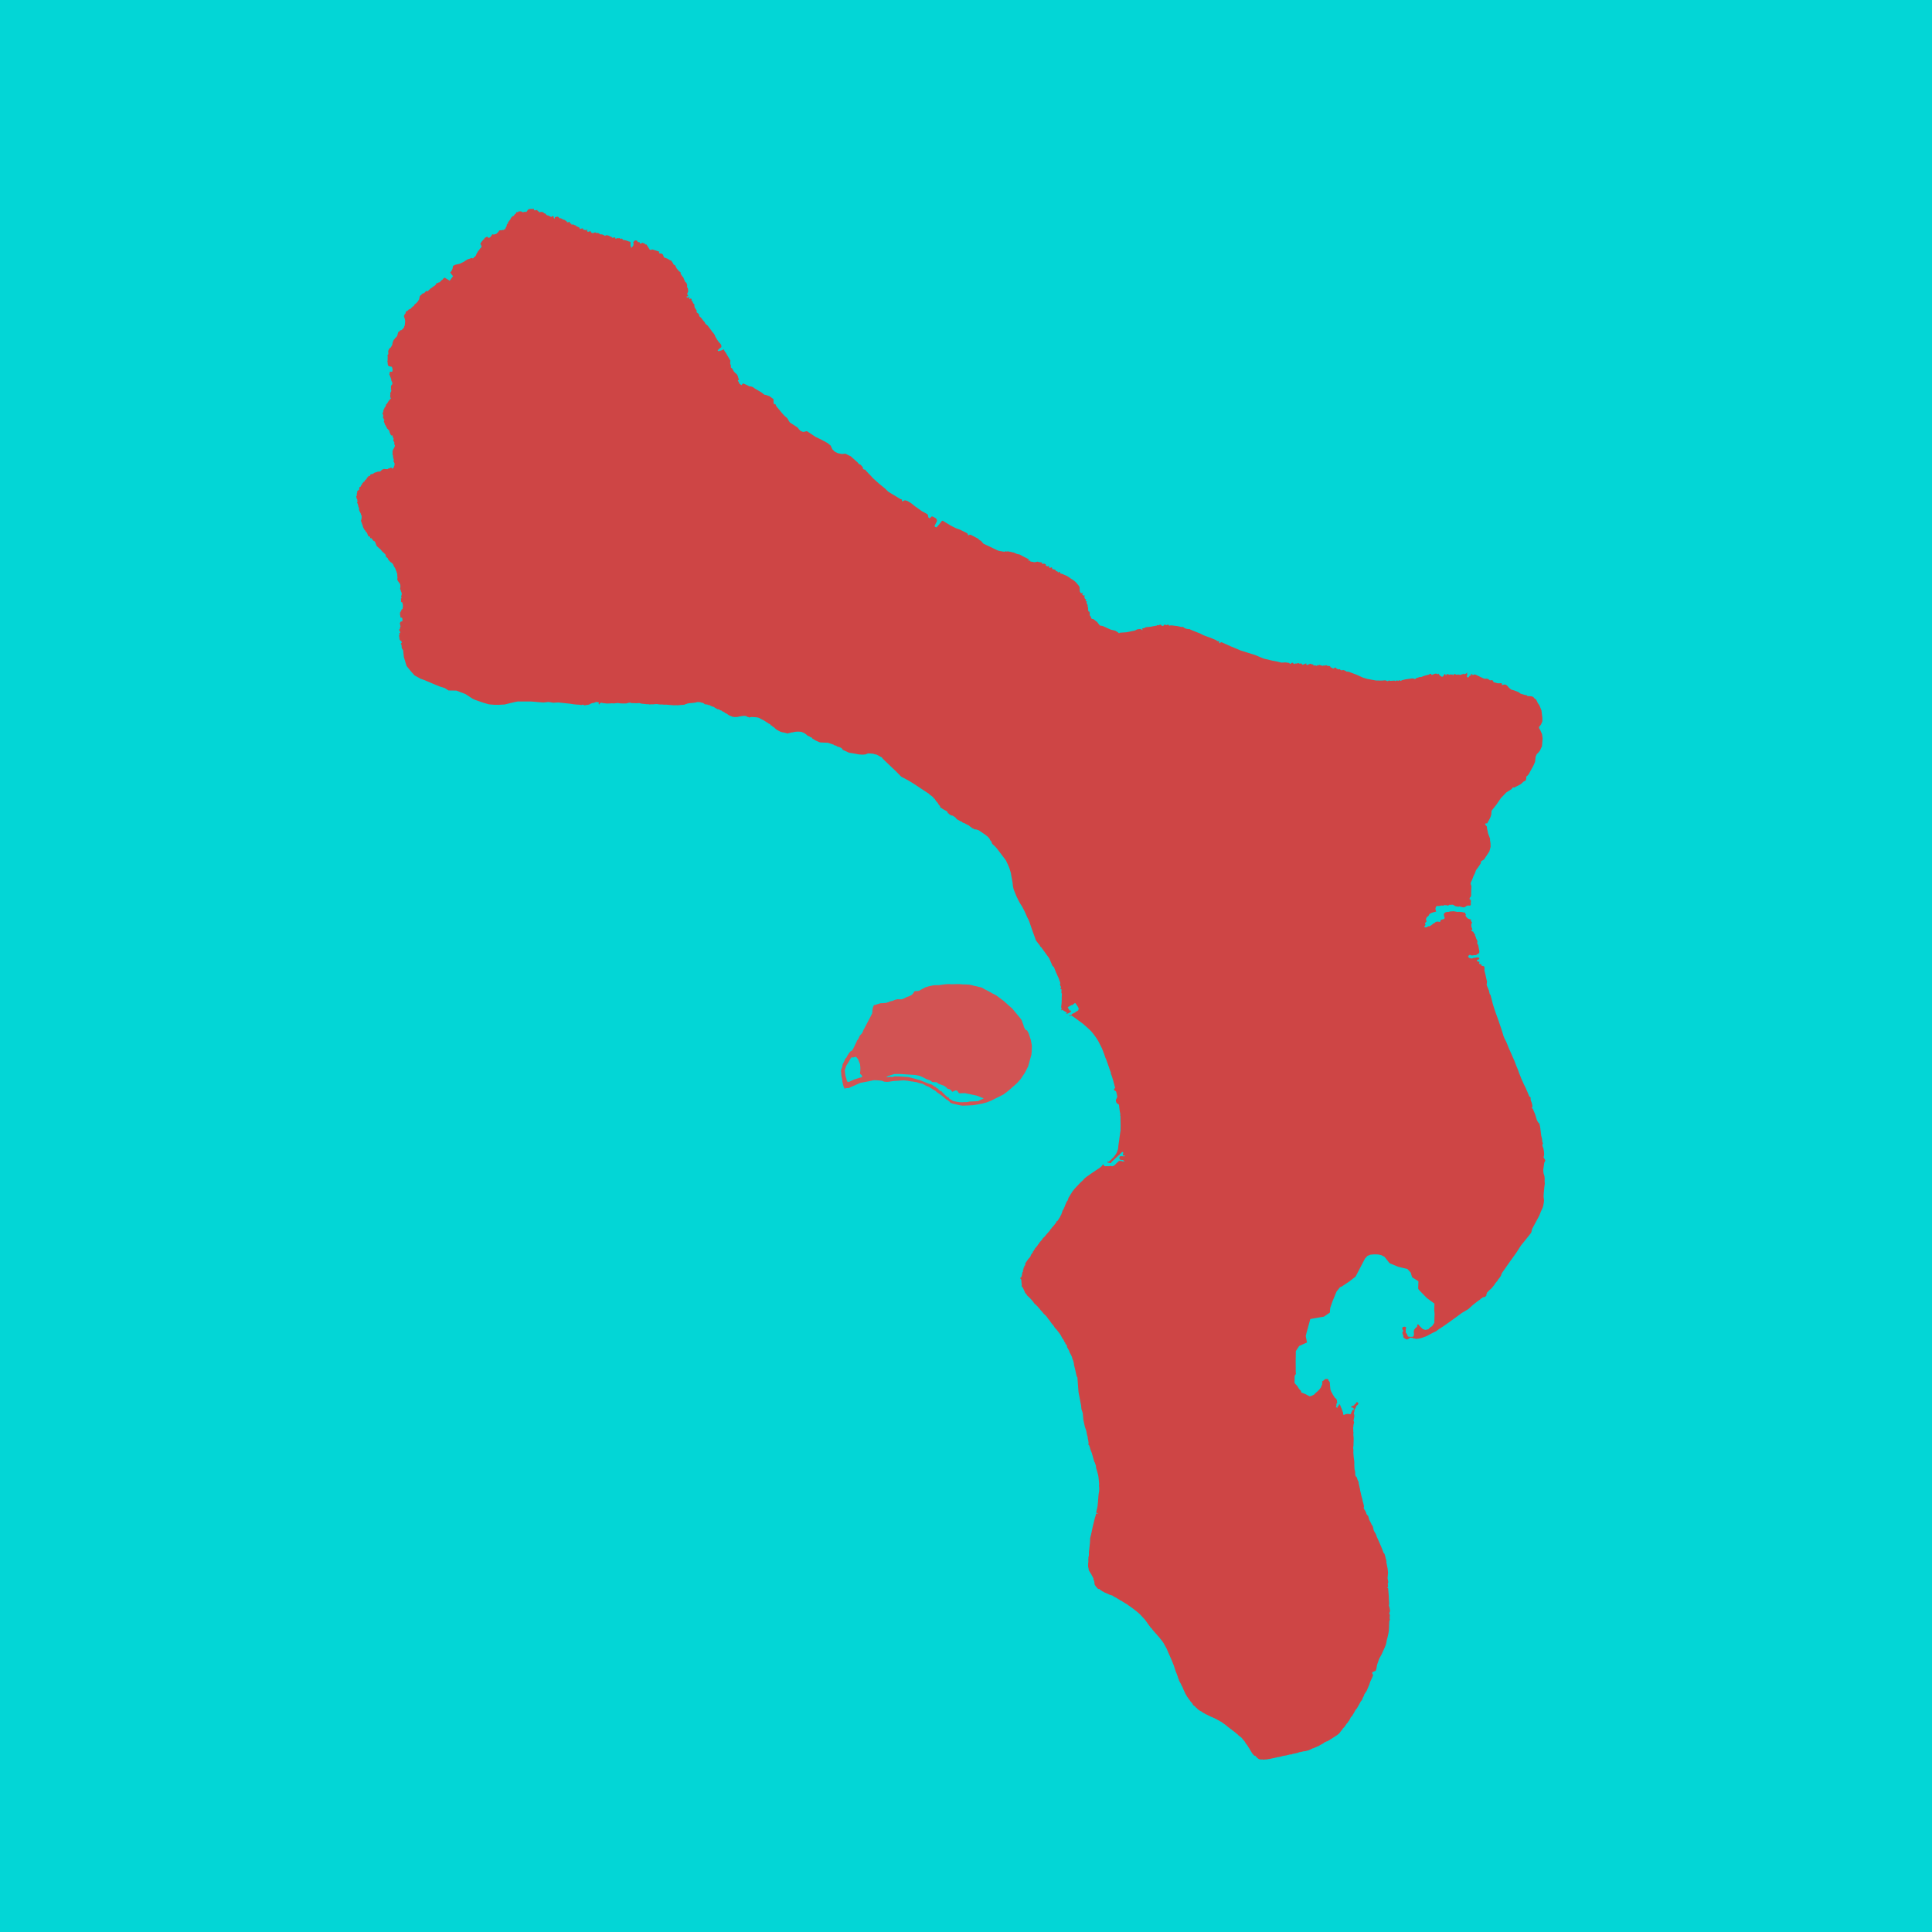 <?xml version="1.0" encoding="UTF-8" standalone="no"?>
<!-- Created with Inkscape (http://www.inkscape.org/) -->

<svg
   xmlns:dc="http://purl.org/dc/elements/1.1/"
   xmlns:cc="http://creativecommons.org/ns#"
   xmlns:rdf="http://www.w3.org/1999/02/22-rdf-syntax-ns#"
   xmlns:svg="http://www.w3.org/2000/svg"
   xmlns="http://www.w3.org/2000/svg"
   xmlns:sodipodi="http://sodipodi.sourceforge.net/DTD/sodipodi-0.dtd"
   xmlns:inkscape="http://www.inkscape.org/namespaces/inkscape"
   width="379.388mm"
   height="379.388mm"
   viewBox="0 0 379.388 379.388"
   version="1.1"
   id="svg18410"
   inkscape:version="0.92.4 (5da689c313, 2019-01-14)"
   sodipodi:docname="fb-logo.svg"
   inkscape:export-filename="D:\Documents\GitHub\MaraVilla\img\fb-logo.png"
   inkscape:export-xdpi="96"
   inkscape:export-ydpi="96">
  <defs
     id="defs18404" />
  <sodipodi:namedview
     id="base"
     pagecolor="#ffffff"
     bordercolor="#666666"
     borderopacity="1.0"
     inkscape:pageopacity="0.0"
     inkscape:pageshadow="2"
     inkscape:zoom="0.49497475"
     inkscape:cx="741.07628"
     inkscape:cy="673.71792"
     inkscape:document-units="mm"
     inkscape:current-layer="layer3"
     showgrid="false"
     inkscape:window-width="1920"
     inkscape:window-height="1017"
     inkscape:window-x="-8"
     inkscape:window-y="-8"
     inkscape:window-maximized="1" />
  <g
     inkscape:groupmode="layer"
     id="layer3"
     inkscape:label="Circle"
     style="display:inline"
     transform="translate(21.916,33.676)">
    <rect
       style="fill:#03d6d6;fill-opacity:1;stroke-width:0.265"
       id="rect819"
       width="400"
       height="400"
       x="-27.261"
       y="-43.967" />
  </g>
  <g
     inkscape:groupmode="layer"
     id="layer2"
     inkscape:label="Island"
     transform="translate(21.916,33.676)">
    <path
       transform="translate(55.11,-163.831)"
       style="fill:#ce4545;fill-opacity:1;fill-rule:evenodd;stroke:none;stroke-width:0.353"
       d="m 177.419,399.524 -0.012,-2 0.03,-2.057 0.661,-1.006 1.532,-0.678 -0.247,-1.275 0.156,-0.638 0.739,-2.697 2.682,-0.473 1.158,-0.79 0.07,-0.908 0.44,-1.272 0.802,-1.947 0.688,-0.854 0.362,-0.152 1.45,-0.969 1.244,-0.97 1.837,-3.528 0.481,-0.528 0.609,-0.247 0.755,-0.062 0.728,0.022 0.639,0.134 0.638,0.342 0.995,1.246 1.728,0.712 1.758,0.413 0.672,0.734 0.101,0.394 0.161,0.503 1.237,0.787 -0.052,1.439 0.141,0.243 1.582,1.625 1.47,1.079 -0.037,1.355 0.068,0.631 -0.047,1.322 v 0.46 l -0.445,0.663 -0.418,0.263 -0.298,0.339 -0.595,0.132 -0.521,-0.163 -0.529,-0.52 -0.339,-0.39 -0.15,-0.017 -0.077,0.145 0.011,0.233 -0.15,0.196 -0.216,0.154 -0.09,0.134 -0.061,0.095 -0.114,0.112 0.007,0.147 -0.041,0.102 -0.029,0.205 0.054,0.249 -0.037,0.328 -0.029,0.192 -0.157,0.136 -0.311,0.022 -0.365,-0.011 -0.296,-0.052 -0.192,-0.491 -0.243,-0.309 0.017,-0.542 0.055,-0.391 -0.048,-0.164 -0.139,0.003 -0.147,-0.039 -0.059,0.028 h -0.092 l -0.069,0.036 -0.109,0.036 -0.035,0.065 -0.032,0.088 -0.021,0.081 v 0.092 l 0.025,0.079 0.032,0.069 0.057,0.069 0.058,0.08 0.035,0.103 -0.014,0.077 -0.047,0.087 -0.051,0.025 -0.058,0.077 -0.029,0.018 -0.003,0.026 0.036,0.044 0.012,0.05 0.011,0.12 0.039,0.15 -0.019,0.018 0.004,0.047 0.045,0.012 0.048,0.054 0.018,0.077 0.028,0.103 -0.004,0.077 -0.018,0.085 0.007,0.073 0.047,0.079 0.072,0.09 0.107,0.072 0.121,0.062 0.103,0.069 0.07,0.052 0.072,0.026 0.079,0.007 0.105,-0.004 0.12,-0.021 0.095,-0.059 0.045,-0.037 0.066,-0.051 0.004,-0.003 0.023,-0.012 0.081,-0.061 0.106,-0.052 0.106,-0.036 h 0.055 l 0.083,0.028 0.153,0.003 0.054,-0.011 0.08,0.028 0.061,0.039 0.055,0.05 0.058,0.045 0.099,-0.014 0.087,-0.005 0.068,-10e-4 0.077,0.04 0.059,0.021 0.085,0.03 0.084,-0.012 0.146,-0.035 0.145,0.006 0.345,-0.066 0.528,-0.15 0.666,-0.24 0.139,-0.05 1.156,-0.621 0.733,-0.35 0.55,-0.412 0.938,-0.605 0.801,-0.566 1.155,-0.828 0.456,-0.328 1.162,-0.856 1.29,-0.765 0.781,-0.726 1.013,-0.801 0.463,-0.321 0.146,-0.125 0.083,-0.132 0.207,-0.032 0.004,-0.003 0.052,-0.123 0.097,-0.058 0.117,0.003 0.216,-0.054 0.135,-0.062 0.136,-0.143 0.113,-0.135 -0.048,-0.15 0.045,-0.145 0.087,-0.091 0.021,-0.101 -0.001,-0.109 0.091,-0.008 0.265,-0.31 0.431,-0.371 0.331,-0.372 0.136,-0.167 0.028,-0.051 0.17,-0.163 0.008,-0.112 0.069,-0.081 0.292,-0.369 0.238,-0.26 0.039,-0.153 0.132,-0.132 0.233,-0.306 0.237,-0.336 0.204,-0.564 0.633,-0.897 0.919,-1.319 1.26,-1.747 0.941,-1.463 0.867,-1.069 0.875,-1.101 0.23,-0.302 0.07,-0.158 0.047,-0.186 0.028,-0.168 0.025,-0.112 0.065,-0.197 0.867,-1.594 0.533,-1.009 0.277,-0.706 0.112,-0.262 0.194,-0.411 0.139,-0.383 0.083,-0.361 0.073,-0.422 0.033,-0.429 -0.032,-0.291 -0.039,-0.287 -0.014,-0.236 0.048,-0.697 0.102,-1.107 0.033,-0.222 0.054,-0.411 -0.006,-0.181 -0.018,-0.125 -0.008,-0.123 0.011,-0.55 -0.028,-0.336 -0.041,-0.277 -0.072,-0.181 -0.07,-0.248 -0.052,-0.347 -0.014,-0.427 0.197,-1.326 0.052,-0.124 0.103,-0.164 0.033,-0.134 -0.019,-0.128 -0.09,-0.156 -0.154,-0.227 -0.054,-0.114 v -0.105 l 0.062,-0.208 0.036,-0.287 v -0.128 l -0.022,-0.285 -0.014,-0.139 -0.04,-0.251 -0.039,-0.26 -0.066,-0.2 -0.131,-0.372 -0.022,-0.161 0.014,-0.178 0.072,-0.114 0.023,-0.081 -0.014,-0.073 -0.061,-0.095 -0.068,-0.139 -0.005,-0.145 -0.003,-0.167 -0.043,-0.266 -0.044,-0.218 -0.088,-0.316 -0.028,-0.172 -0.205,-1.654 -0.135,-0.566 -0.045,-0.098 -0.097,-0.087 -0.146,-0.157 -0.197,-0.372 -0.142,-0.446 -0.106,-0.364 -0.154,-0.467 -0.256,-0.599 -0.141,-0.358 -0.099,-0.083 -0.07,-0.028 -0.029,-0.045 -0.004,-0.054 0.072,-0.119 0.047,-0.185 -0.037,-0.273 -0.061,-0.226 -0.068,-0.271 -0.114,-0.24 -0.077,-0.303 -0.007,-0.358 -0.039,-0.117 -0.074,-0.076 -0.154,-0.048 -0.074,-0.223 -0.347,-0.821 -0.306,-0.7 -0.338,-0.663 -0.343,-0.77 -0.158,-0.347 -0.189,-0.497 -0.233,-0.566 -0.244,-0.706 -0.322,-0.762 -0.345,-0.922 -0.356,-0.799 -0.528,-1.206 -0.278,-0.623 -0.15,-0.389 -0.194,-0.484 -0.156,-0.356 -0.338,-0.656 -0.167,-0.422 -0.201,-0.678 -0.194,-0.633 -0.143,-0.423 -0.263,-0.748 -0.187,-0.568 -0.544,-1.501 -0.295,-0.872 -0.266,-0.854 -0.245,-0.989 -0.209,-0.784 -0.15,-0.15 -0.164,-0.73 -0.405,-0.97 -0.033,-0.181 0.012,-0.098 0.059,-0.438 -0.32,-1.474 -0.183,-0.7 0.003,-0.697 -0.124,-0.192 -0.314,-0.061 -0.208,-0.117 0.022,-0.161 -0.017,-0.074 -0.229,0.014 -0.214,-0.101 0.095,-0.266 -0.033,-0.106 -0.378,-0.069 -0.074,-0.142 0.01,-0.138 0.186,-0.112 0.156,0.014 0.061,-0.058 0.063,-0.158 -0.091,-0.142 -0.105,-0.014 -0.189,-0.047 -0.182,0.01 -0.135,0.051 -0.252,0.004 -0.226,0.05 -0.237,0.099 -0.182,0.01 -0.384,-0.112 -0.185,-0.175 -0.041,-0.158 0.119,-0.139 0.124,-0.114 h 0.163 l 0.243,0.091 h 0.31 l 0.189,-0.057 0.354,0.019 0.243,-0.145 0.435,-0.303 0.021,-0.375 -0.23,-1.181 -0.196,-0.299 0.062,-0.429 -0.098,-0.233 -0.2,-0.412 -0.026,-0.212 -0.112,-0.158 -0.058,-0.077 0.028,-0.112 -0.021,-0.152 -0.074,-0.121 -0.112,-0.065 -0.101,-0.131 0.007,-0.165 -0.125,-0.058 -0.178,-0.084 -0.095,-0.088 -0.061,-0.091 0.035,-0.063 0.054,-0.054 0.091,0.012 0.04,-0.068 -0.054,-0.212 -0.088,-0.168 -0.063,-0.243 -0.004,-0.398 0.058,-0.112 0.095,-0.24 -0.081,-0.091 -0.061,-0.044 -0.011,-0.057 -0.003,-0.065 -0.077,-0.05 -0.03,-0.074 0.044,-0.091 0.05,-0.061 -0.029,-0.041 -0.183,-0.039 -0.238,-0.079 -0.222,-0.088 -0.211,-0.205 -0.167,-0.183 -0.068,-0.234 0.09,-0.143 -0.123,-0.15 -0.077,-0.245 -0.396,-0.028 -0.072,-0.061 -0.35,-0.028 -0.367,-0.04 -0.273,0.034 -0.638,-0.117 -0.189,-0.022 -0.451,0.039 h -0.211 l -0.2,0.079 -0.339,0.017 -0.289,0.055 -0.249,0.183 -0.112,0.139 -0.017,0.205 0.033,0.095 0.011,0.055 -0.006,0.123 0.139,0.238 -0.061,0.216 -0.084,0.077 -0.288,0.095 -0.212,0.044 -0.172,0.084 -0.005,0.156 -0.006,0.127 -0.238,0.073 -0.306,-0.079 -0.145,0.04 -0.255,0.033 -0.161,0.178 -0.311,0.15 -0.194,0.178 -0.2,0.138 -0.15,0.117 -0.233,0.112 -0.172,-0.022 -0.112,0.055 -0.132,0.094 -0.139,0.062 -0.134,-0.006 -0.167,0.028 -0.128,-0.079 0.04,-0.099 0.006,-0.079 0.116,-0.116 0.068,-0.117 v -0.105 l -0.084,-0.101 -0.017,-0.134 0.117,-0.139 0.156,-0.138 0.033,-0.134 -0.079,-0.2 -0.039,-0.284 0.101,-0.044 -0.006,-0.128 0.05,-0.072 0.241,-0.211 0.149,-0.136 0.131,-0.273 0.161,-0.131 0.303,-0.143 0.423,-0.136 0.309,-0.079 0.101,-0.014 0.057,-0.044 -0.076,-0.161 -0.062,-0.243 -0.006,-0.223 0.062,-0.192 0.106,-0.212 0.229,-0.05 0.26,0.012 0.255,-0.037 0.168,-0.05 0.204,-0.012 0.236,0.044 0.181,-0.124 0.273,0.018 0.223,0.019 0.225,0.068 0.112,-0.037 0.236,-0.149 0.198,0.037 0.354,-0.043 0.26,0.087 0.298,0.204 0.292,0.062 0.397,0.051 0.087,-0.057 0.317,0.074 0.496,0.119 0.292,-0.057 0.273,-0.193 0.292,-0.124 0.453,0.025 0.087,-0.05 0.099,-0.223 -0.057,-0.252 0.051,-0.236 -0.03,-0.347 -0.255,-0.185 0.061,-0.266 0.215,-0.225 0.061,-0.317 -0.019,-0.236 0.061,-1.492 -0.153,-0.44 0.041,-0.276 0.276,-0.594 0.225,-0.623 0.287,-0.573 0.236,-0.634 0.542,-0.746 0.378,-0.573 0.051,-0.398 0.604,-0.379 1.043,-1.594 0.236,-0.89 -0.021,-0.746 -0.083,-0.481 -0.01,-0.398 -0.174,-0.46 -0.205,-0.532 -0.132,-0.664 -0.092,-0.389 -0.01,-0.307 -0.368,-0.449 0.112,-0.174 0.358,-0.021 0.03,-0.143 0.266,-0.451 0.215,-0.419 0.113,-0.266 0.132,-0.408 0.062,-0.777 0.94,-1.186 0.89,-1.298 1.062,-1.105 1.073,-0.685 0.174,-0.296 0.317,0.011 1.248,-0.634 0.593,-0.543 0.368,-0.163 0.102,-0.226 0.051,-0.285 -0.03,-0.277 0.276,-0.225 0.226,-0.255 0.981,-1.8 0.266,-0.634 0.112,-1.002 0.205,-0.491 0.317,-0.317 0.349,-0.431 0.132,-0.306 0.245,-0.531 0.123,-1.524 -0.113,-0.838 -0.389,-0.879 -0.164,-0.226 -0.051,-0.285 0.409,-0.511 0.266,-0.634 -0.011,-0.717 -0.172,-1.408 -0.39,-0.966 -0.336,-0.504 -0.313,-0.652 -0.3,-0.205 -0.284,-0.328 -0.4,-0.128 -0.706,-0.028 -0.183,-0.167 -0.372,-0.066 -0.845,-0.262 -0.361,-0.282 -0.832,-0.328 -0.606,-0.172 -0.43,-0.336 -0.26,-0.31 -0.164,-0.165 -0.193,-0.135 -0.209,-0.045 -0.222,0.01 -0.172,0.061 -0.211,0.048 0.059,-0.266 -0.212,-0.127 -0.291,0.026 -0.331,0.001 -0.214,-0.051 -0.32,-0.097 -0.216,-0.028 -0.119,-0.088 -0.033,-0.132 -0.12,-0.171 -0.189,-0.062 -0.325,0.058 -0.141,-0.087 -0.22,-0.187 -0.313,-0.048 h -0.47 l -1.659,-0.791 -0.171,-0.043 -0.079,-0.025 -0.092,0.066 -0.244,0.062 -0.145,-0.12 -0.061,-0.039 0.007,-0.084 -0.047,10e-4 -0.088,0.077 -0.063,0.059 -0.092,0.023 0.018,0.022 0.117,0.011 0.097,0.037 -0.039,0.077 -0.164,0.015 -0.153,0.076 -0.099,0.105 -0.032,0.132 -0.145,0.065 -0.164,0.022 -0.088,-0.128 -0.044,-0.171 0.018,-0.05 0.045,0.004 0.051,-0.043 0.007,-0.062 -0.032,-0.088 -0.003,-0.055 0.018,-0.062 -0.014,-0.04 -0.039,-0.023 -0.005,-0.036 0.022,-0.052 0.051,-0.05 0.018,-0.045 -0.025,-0.051 -0.052,-0.003 -0.023,0.039 -0.018,0.047 -0.04,0.026 -0.037,-0.014 -0.052,0.041 0.004,0.045 -0.052,0.037 -0.012,0.023 -0.028,0.003 -0.004,-0.026 -0.028,-0.022 -0.022,0.037 -0.079,0.047 -0.028,0.007 -0.026,-0.036 -0.039,-0.021 h -0.039 l -0.015,0.026 v 0.052 l -0.012,0.05 -0.09,-0.018 -0.017,-0.063 -0.025,-0.059 -0.04,-0.017 -0.041,0.029 0.005,0.05 -0.058,0.015 -0.058,0.029 -0.057,-0.023 -0.094,0.033 -0.084,0.039 -0.062,0.059 -0.091,-0.003 -0.088,0.021 -0.112,-0.025 -0.094,-0.021 -0.11,-0.015 -0.055,-0.03 -0.058,-0.001 -0.069,0.029 -0.065,0.033 -0.08,0.007 -0.062,-0.004 -0.095,-0.025 -0.084,-0.043 -0.023,-0.045 -0.085,-0.005 -0.044,-0.015 -0.069,0.003 -0.055,0.005 -0.068,0.01 -0.039,0.022 0.007,0.045 0.026,0.017 0.005,0.012 -0.023,-10e-4 -0.015,0.005 -0.003,0.028 0.011,0.029 -0.015,0.012 -0.044,0.015 -0.069,-0.003 -0.044,-0.007 -0.03,-0.029 -0.047,-0.039 -0.017,-0.061 -0.018,-0.018 -0.058,0.008 -0.003,0.047 -0.079,0.021 -0.044,-0.015 -0.051,-0.058 -0.055,-0.003 -0.029,0.029 -0.04,0.021 -0.061,0.011 -0.062,-0.017 -0.044,0.023 -0.119,0.011 -0.077,-0.066 h -0.081 l -0.098,-0.018 -0.09,-0.044 -0.085,0.014 -0.061,0.051 -0.018,0.117 -0.033,0.061 h -0.088 l -0.063,-0.041 -0.035,-0.152 -0.001,-0.085 -0.11,0.048 -0.223,0.209 -0.069,0.208 -0.121,0.068 -0.178,0.033 -0.345,-0.245 -0.234,-0.238 -0.017,-0.117 -0.127,-0.005 -0.045,0.084 -0.121,0.017 -0.183,-0.128 -0.284,0.039 -0.517,0.212 -0.134,-0.011 -0.11,-0.178 -0.212,-0.012 -0.183,0.161 -0.411,0.095 -0.61,0.167 -0.5,0.211 -0.328,-0.011 -0.227,0.101 -0.445,0.121 -0.094,0.145 -0.183,0.05 -0.112,-0.088 -0.367,-0.05 -1.35,0.189 -0.683,0.172 -0.216,0.143 -0.128,-0.099 -0.194,-0.044 -0.205,0.138 -0.2,-0.121 -0.35,0.156 -0.161,-0.106 -0.861,0.061 -0.172,-0.099 -0.322,0.156 -0.46,-0.178 -0.623,0.055 -1.133,-0.005 -1.739,-0.311 -0.817,-0.238 -1.371,-0.612 -1.468,-0.555 -0.533,-0.055 -0.066,-0.123 -0.55,-0.2 -0.145,0.095 -0.317,-0.057 -0.167,-0.183 -0.266,0.068 -0.423,-0.207 -0.072,-0.149 -0.189,-0.011 -0.24,0.165 -0.233,-0.022 -0.161,-0.132 -0.227,-0.079 -0.095,-0.227 -0.566,-0.066 -0.161,-0.112 -0.35,0.077 -0.167,-0.028 -0.294,0.09 -0.161,-0.123 -0.134,0.022 -0.222,-0.117 -0.134,0.101 -0.262,-0.055 -0.121,0.15 h -0.128 l -0.15,-0.09 -0.128,0.055 -0.127,-0.061 -0.145,0.055 -0.05,-0.194 -0.117,-0.05 -0.205,0.039 -0.039,-0.139 -0.095,-0.028 -0.328,0.079 -0.345,0.167 -0.189,-0.023 -0.072,-0.077 0.066,-0.139 -0.05,-0.05 h -0.112 l -0.134,0.123 -0.183,-0.017 -0.211,0.138 -0.172,-0.033 -0.077,-0.161 -0.15,-0.061 -0.289,0.055 -0.205,-0.134 -0.389,0.106 -0.278,-0.011 -0.099,0.101 -0.145,-0.018 -0.189,-0.233 -0.255,0.022 -0.183,0.189 -0.161,-0.017 -0.134,-0.161 -0.722,-0.099 -0.779,0.044 -0.838,-0.211 -1.006,-0.189 -1.651,-0.394 -1.677,-0.7 -2.839,-0.889 -2.035,-0.852 -0.835,-0.378 -0.878,-0.389 -0.119,-10e-4 -0.085,0.051 -0.121,0.141 -0.102,-0.004 -0.047,-0.07 -0.011,-0.094 0.01,-0.142 -0.022,-0.09 -0.044,-0.026 -0.058,0.011 -0.094,0.022 -0.091,-0.006 -0.039,-0.033 -0.17,-0.107 -0.216,-0.13 -0.241,-0.09 -0.31,-0.135 -0.365,-0.153 -0.779,-0.278 -0.608,-0.222 -0.802,-0.405 -0.555,-0.211 -1.039,-0.422 -0.238,-0.101 -0.161,-0.098 -0.022,-0.01 -0.035,0.007 -0.048,0.022 -0.063,0.005 -0.135,-0.017 -0.398,-0.091 -0.316,-0.134 -0.168,-0.142 -0.058,-0.044 -0.061,-0.018 -0.088,-0.01 -0.077,0.018 -0.165,-0.003 -0.22,-0.05 -0.572,-0.124 -0.455,-0.047 -0.351,-0.055 -0.303,-0.018 h -0.19 l -0.198,0.033 -0.052,-0.007 -0.057,-0.029 -0.072,-0.094 -0.066,-0.059 -0.092,0.011 -0.087,0.028 -0.119,0.054 -0.193,-0.003 -0.11,-0.11 -0.262,0.11 -0.11,0.167 -0.345,-0.05 -0.079,-0.183 -0.288,-0.011 -0.15,0.134 -0.256,-0.068 -0.178,0.117 -0.755,0.128 -0.35,0.083 -1.045,0.101 -0.333,0.2 -0.255,0.011 -0.128,0.05 0.09,0.238 -0.051,0.068 -0.088,-0.017 -0.189,-0.189 -0.194,-0.011 -0.539,0.072 -0.423,0.227 -1.683,0.345 -1.255,0.084 -0.207,0.116 -0.222,-0.2 -0.484,-0.306 -0.922,-0.216 -1.55,-0.7 -0.594,-0.116 -0.517,-0.678 -0.766,-0.59 -0.245,-0.006 -0.189,-0.194 -0.006,-0.211 -0.244,-0.3 -0.028,-0.249 0.05,-0.211 -0.15,-0.328 h -0.15 l -0.05,-0.383 0.011,-0.345 -0.099,-0.172 v -0.35 l -0.167,-0.284 -0.057,-0.185 0.007,-0.045 0.034,-0.062 0.033,-0.055 0.007,-0.04 -0.01,-0.021 -0.039,-0.019 -0.029,-0.008 -0.032,-0.004 -0.057,-0.003 -0.055,-0.022 -0.035,-0.068 -0.004,-0.058 0.023,-0.043 0.048,-0.047 0.045,-0.076 0.006,-0.028 -0.019,-0.039 -0.05,-0.019 -0.106,-0.028 -0.088,-0.124 -0.087,-0.186 -0.018,-0.128 0.014,-0.098 0.063,-0.117 0.001,-0.05 -0.026,-0.017 -0.045,-0.001 -0.076,0.01 -0.138,-0.005 -0.114,-0.087 -0.077,-0.109 -0.012,-0.125 0.145,-0.181 -0.007,-0.041 -0.032,-0.022 -0.193,0.112 -0.127,-0.012 -0.142,-0.099 -0.12,-0.234 -0.022,-0.288 -0.022,-0.528 -0.172,-0.317 -0.569,-0.678 -0.379,-0.325 -0.302,-0.197 -0.402,-0.255 -0.328,-0.243 -0.418,-0.249 -0.236,-0.095 -0.24,-0.11 -0.405,-0.169 -0.237,-0.054 -0.123,-0.041 -0.045,-0.087 0.023,-0.17 -0.014,-0.037 -0.029,-0.022 -0.073,0.004 -0.098,0.069 -0.105,0.065 -0.084,-0.035 -0.079,-0.065 -0.028,-0.069 -0.021,-0.076 -0.05,-0.012 -0.048,0.012 -0.054,0.028 -0.061,-0.014 -0.045,-0.008 -0.033,-0.012 -0.018,-0.032 -0.001,-0.04 0.035,-0.061 -0.018,-0.041 -0.044,-0.03 -0.135,-0.068 -0.196,-0.085 -0.197,-0.012 -0.074,-0.017 -0.054,-0.057 -0.039,-0.091 -0.022,-0.149 -0.076,-0.063 -0.052,-0.003 -0.081,0.025 -0.134,0.079 -0.165,-0.037 -0.083,-0.068 -0.04,-0.088 0.062,-0.146 -0.033,-0.072 -0.069,-0.001 -0.081,0.09 -0.094,0.018 -0.103,-0.015 -0.146,-0.069 -0.123,-0.092 -0.022,-0.033 -0.001,-0.044 0.028,-0.092 -0.035,-0.058 -0.061,-0.035 -0.141,-0.066 -0.161,-0.028 -0.147,0.041 -0.138,-0.001 -0.073,-0.062 0.011,-0.116 -0.023,-0.058 -0.069,-0.037 -0.555,-0.081 -0.125,-0.033 -0.083,-0.04 -0.057,-0.007 -0.09,0.025 -0.154,0.043 -0.284,0.044 -0.171,-0.004 -0.088,-0.012 -0.05,-0.023 -0.051,-0.035 -0.043,-0.008 -0.065,0.008 -0.05,0.004 -0.11,-0.025 -0.26,-0.07 -0.015,-0.014 0.007,-0.017 0.029,-0.021 0.004,-0.03 -0.018,-0.022 -0.048,-0.025 -0.065,-0.003 -0.09,-0.004 -0.178,-0.028 -0.012,-0.036 0.012,-0.044 0.088,-0.017 0.037,-0.033 -0.001,-0.054 -0.08,-0.087 -0.378,-0.198 -0.689,-0.34 -0.638,-0.358 -0.616,-0.139 -0.579,-0.267 -0.282,-0.022 -0.062,-0.072 h -0.161 l -0.216,-0.068 -0.156,0.007 -0.194,-0.079 -0.383,0.05 -0.167,-0.077 -0.211,0.123 -0.85,-0.145 -0.383,-0.084 -2.1,-0.994 -0.755,-0.35 -0.333,-0.361 -0.161,-0.218 -0.262,-0.11 -0.356,-0.333 -1.433,-0.761 h -0.205 l -0.15,0.094 -0.134,0.011 -0.055,-0.083 -0.033,-0.211 -0.233,-0.172 -1.237,-0.609 -0.82,-0.3 -0.649,-0.32 -0.412,-0.218 -0.032,-0.017 -1.49,-0.911 -0.098,-0.014 -0.092,0.047 -0.431,0.551 -0.577,0.655 -0.044,0.037 -0.057,0.019 -0.244,-0.105 -0.076,-0.116 10e-4,-0.087 0.028,-0.08 0.168,-0.32 0.136,-0.259 0.095,-0.178 0.022,-0.121 -0.015,-0.176 -0.052,-0.16 -0.116,-0.16 -0.145,-0.092 -0.176,-0.095 -0.201,-0.114 -0.179,-0.079 -0.09,-0.004 -0.102,0.037 -0.168,0.179 -0.143,0.109 -0.164,0.007 -0.114,-0.125 -0.065,-0.232 -0.025,-0.233 -0.08,-0.141 -0.186,-0.123 -0.451,-0.254 -0.416,-0.219 -0.408,-0.28 -0.577,-0.418 -0.422,-0.288 -0.364,-0.306 -0.396,-0.309 -0.751,-0.451 -0.201,-0.057 -0.168,-0.05 h -0.135 l -0.106,0.019 -0.12,0.065 -0.072,0.048 -0.117,0.035 -0.117,-0.015 -0.033,-0.023 -0.008,-0.074 0.026,-0.102 0.008,-0.098 -0.03,-0.023 -0.309,-0.105 -0.723,-0.441 -0.547,-0.328 -1.093,-0.663 -0.628,-0.615 -0.26,-0.211 -0.867,-0.708 -1.24,-1.108 -0.384,-0.43 -0.949,-0.991 -0.185,-0.249 -0.185,-0.03 -0.267,-0.131 -0.015,-0.271 -0.196,-0.267 -0.249,-0.269 -0.305,-0.128 -0.332,-0.383 -1.311,-1.162 -1.049,-0.515 -0.663,0.063 -0.734,-0.132 -0.528,-0.241 -0.189,-0.113 -0.452,-0.444 -0.324,-0.712 -0.543,-0.463 -0.678,-0.389 -0.784,-0.407 -0.969,-0.46 -1.652,-1.104 -0.212,0.008 -0.469,0.124 -0.278,-0.058 -0.375,-0.179 -0.307,-0.328 -0.165,-0.234 -0.332,-0.249 -0.639,-0.415 -0.599,-0.391 -0.2,-0.276 -0.196,-0.365 -0.193,-0.267 -0.448,-0.369 -0.365,-0.396 -0.754,-0.904 -0.362,-0.434 -0.204,-0.256 -0.018,-0.094 -0.041,-0.117 -0.141,-0.192 -0.037,0.109 -0.037,-0.008 -0.117,-0.018 -0.026,-0.125 -0.065,-0.083 -0.008,-0.189 -0.018,-0.608 -0.776,-0.565 -0.696,-0.248 -0.328,-0.057 -0.584,-0.459 -0.664,-0.391 -0.639,-0.372 -0.347,-0.26 -0.298,-0.112 -0.459,-0.062 -0.186,-0.112 -0.398,-0.193 -0.503,-0.223 -0.142,0.012 -0.267,0.31 -0.391,-0.28 -0.175,-0.38 -0.158,-0.26 0.248,-0.182 -0.128,-0.265 -0.128,-0.471 -0.197,-0.321 -0.291,-0.249 -0.225,-0.226 -0.42,-0.69 -0.181,-0.121 -0.045,-0.107 0.032,-0.266 -0.149,-0.393 -0.003,-0.277 0.044,-0.325 -0.689,-1.175 -0.192,-0.349 -0.158,-0.201 -0.158,-0.24 -0.063,-0.24 -0.039,-0.023 -0.426,0.2 -0.205,0.063 -0.124,0.017 -0.172,0.063 -0.132,0.028 -0.076,-0.069 -0.07,-0.101 0.05,-0.076 0.076,-0.063 0.099,-0.072 0.13,-0.142 0.087,-0.077 0.114,-0.077 0.134,-0.083 0.028,-0.052 0.012,-0.074 v -0.216 l -0.074,-0.136 -0.062,-0.168 -0.367,-0.391 -0.317,-0.441 -0.36,-0.602 -0.149,-0.378 -0.223,-0.324 -0.329,-0.36 -0.081,-0.174 -0.161,-0.193 -0.553,-0.744 -0.424,-0.345 -0.107,-0.172 -0.092,-0.2 -0.237,-0.243 -0.307,-0.424 -0.245,-0.276 -0.241,-0.183 -0.068,-0.349 -0.11,-0.168 -0.404,-0.316 0.103,-0.234 -0.252,-0.379 -0.2,-0.305 -0.019,-0.189 -0.041,-0.09 0.041,-0.277 -0.174,-0.168 -0.055,-0.066 -0.04,-0.054 -0.018,-0.041 -0.037,-0.098 -0.043,-0.05 -0.028,-0.074 0.054,-0.102 -0.183,-0.037 -0.062,-0.066 0.008,-0.182 0.012,-0.116 -0.136,-0.156 -0.074,0.033 -0.065,0.055 -0.081,0.054 -0.094,0.003 -0.023,-0.092 0.008,-0.102 0.103,-0.066 0.069,-0.091 -0.124,0.014 -0.208,-0.021 -0.3,0.094 -0.066,-0.266 0.367,-0.057 -0.215,-0.311 0.007,-0.271 0.153,-0.305 v -0.232 l -0.042,-0.354 -0.172,-0.325 0.021,-0.445 -0.174,-0.416 -0.194,-0.103 -0.167,-0.368 -0.27,-0.645 -0.243,-0.187 -0.041,-0.201 -0.194,-0.131 0.034,-0.32 -0.423,-0.36 -0.402,-0.493 -0.305,-0.604 -0.285,-0.131 -0.09,-0.222 -0.375,-0.562 -0.256,-0.076 -0.478,-0.292 -0.688,-0.256 -0.208,-0.561 -0.325,-0.215 -0.327,0.028 -0.131,-0.201 0.083,-0.174 -1.182,-0.379 -0.247,-0.079 -0.229,0.152 -0.236,-0.117 -0.634,-0.984 -0.051,-0.025 -0.047,0.004 -0.077,0.021 -0.054,-0.008 -0.068,-0.047 -0.039,-0.097 -0.039,-0.063 -0.059,-0.03 -0.077,-0.003 -0.099,-0.008 -0.069,-0.017 -0.04,-0.028 -0.026,-0.035 -0.019,-0.021 -0.025,-0.008 -0.021,0.011 -0.018,0.021 -0.107,0.066 -0.143,0.061 -0.08,0.021 -0.08,-0.017 -0.055,-0.047 -0.047,-0.094 -0.028,-0.088 -0.007,-0.037 -0.021,-0.026 -0.043,-0.003 -0.059,0.028 -0.057,0.015 -0.068,-0.011 -0.088,-0.054 -0.05,-0.062 -0.025,-0.05 -0.034,-0.074 -0.058,-0.05 -0.125,-0.047 -0.072,-0.017 -0.036,0.003 -0.218,0.069 -0.04,0.014 -0.033,0.039 -0.043,0.079 -0.022,0.033 -0.057,0.037 -0.081,0.041 -0.011,0.017 0.001,0.035 0.01,0.032 0.07,0.156 0.014,0.077 -0.01,0.09 -0.012,0.025 -0.017,0.015 -0.01,0.044 0.003,0.066 -0.014,0.109 -0.039,0.103 -0.07,0.097 -0.07,0.063 -0.034,0.018 -0.029,0.032 -0.025,0.048 -0.032,0.087 -0.021,0.026 -0.039,0.017 -0.04,-0.018 -0.023,-0.039 -0.057,-0.131 -0.008,-0.033 -0.012,-0.035 -0.043,-0.138 -0.032,-0.138 v -0.079 l 0.003,-0.106 0.018,-0.073 0.011,-0.077 v -0.07 l -0.003,-0.044 -0.019,-0.063 -0.018,-0.092 -0.014,-0.036 -0.026,-0.017 -0.073,-0.021 -0.072,-0.023 -0.088,-0.034 -0.063,0.01 -0.054,-0.012 -0.062,-0.044 -0.048,-0.052 -0.063,0.001 -0.134,-0.018 -0.094,-0.058 -0.289,-0.069 -0.12,-0.021 -0.167,0.01 -0.125,-0.074 -0.022,-0.124 -0.241,-0.113 -0.153,0.036 -0.069,0.043 -0.117,-0.099 0.012,-0.079 -0.069,-0.011 -0.099,0.059 H 44.31 l -0.13,-0.047 -0.161,0.119 -0.116,0.018 -0.132,-0.054 0.036,-0.113 -0.066,-0.063 -0.164,-0.039 -0.171,0.059 -0.11,0.058 -0.274,-0.198 0.005,-0.077 -0.054,-0.026 -0.174,0.074 -0.066,-0.036 -0.057,-0.117 -0.176,-0.066 -0.22,-0.054 -0.249,-0.041 -0.161,0.092 -0.153,0.039 -0.059,-0.039 -0.054,-0.087 -0.207,-0.08 -0.167,-0.058 -0.176,-0.036 -0.113,0.018 h -0.096 l -0.096,-0.039 -0.105,-0.152 -0.131,0.008 -0.041,-0.107 -0.107,-0.023 -0.091,0.095 -0.208,-0.072 -0.138,-0.033 -0.048,-0.102 -0.069,0.004 -0.026,0.052 -0.063,0.028 -0.077,0.007 -0.156,0.074 -0.063,0.029 -0.176,-0.054 -0.145,-0.045 -0.068,-0.113 -0.083,-0.091 -0.015,-0.123 -0.102,-0.004 -0.08,0.059 -0.096,0.051 -0.098,0.034 -0.146,0.003 -0.08,-0.05 -0.095,-0.12 0.004,-0.079 0.025,-0.079 0.048,-0.035 -0.004,-0.047 -0.068,-0.021 -0.037,-0.004 -0.047,0.025 -0.051,0.063 -0.098,0.044 -0.135,-0.044 -0.066,-0.014 -0.282,-0.055 -0.088,-0.074 0.011,-0.062 0.015,-0.057 -0.012,-0.045 -0.076,-0.021 -0.068,0.004 -0.08,0.041 -0.121,0.004 -0.076,0.022 -0.03,0.045 -0.063,-0.012 -0.117,-0.033 -0.055,-0.055 0.004,-0.047 0.017,-0.072 -0.025,-0.041 -0.047,-0.018 -0.084,-0.025 -0.105,-0.076 -0.181,-0.059 -0.135,-0.101 -0.063,-0.004 -0.16,-0.092 -0.012,-0.088 -0.055,-0.03 -0.047,0.022 -0.156,-0.039 -0.121,-0.105 -0.19,-0.004 -0.165,0.036 -0.043,-0.021 -0.028,-0.032 v -0.066 l -0.015,-0.069 -0.054,-0.011 -0.073,-0.01 -0.05,-0.006 -0.034,-0.01 -0.04,-0.026 -0.025,-0.03 -0.015,-0.044 -0.032,-0.059 0.043,-0.047 0.015,-0.026 -0.025,-0.097 -0.034,-0.017 -0.047,0.014 -0.047,0.007 -0.045,0.019 -0.026,0.025 -0.062,0.03 -0.105,0.019 -0.068,0.003 -0.068,-0.011 -0.055,-0.025 -0.044,-0.095 -0.061,-0.097 -0.037,-0.058 -0.022,-0.028 h -0.012 l -0.051,0.006 -0.077,-0.015 -0.048,-0.023 -0.017,-0.083 -0.005,-0.014 -0.054,-0.018 -0.08,-0.018 -0.054,-0.019 -0.057,-0.006 -0.05,0.011 -0.066,0.001 -0.029,-0.11 -0.241,-0.044 -0.077,-0.097 -0.083,-0.021 -0.07,-0.028 -0.058,-0.012 -0.045,0.011 -0.051,0.001 -0.136,-0.034 -0.029,-0.032 -0.022,-0.026 -0.007,-0.032 -0.008,-0.065 -0.012,-0.007 -0.03,-0.001 -0.022,-0.007 -0.008,-0.018 -0.026,-0.019 -0.03,-0.015 -0.025,-0.022 -0.034,0.004 -0.069,-0.045 -0.039,-0.012 -0.043,0.006 -0.033,0.015 -0.055,0.008 -0.018,0.006 -0.022,-0.01 -0.063,0.023 -0.052,0.032 -0.034,0.021 -0.023,0.007 -0.021,-0.008 -0.029,-0.017 -0.023,-0.004 -0.037,0.022 -0.039,0.035 -0.01,0.033 v 0.045 l 0.001,0.023 v 0.028 l -0.012,0.023 -0.005,0.019 -0.023,0.029 -0.015,0.026 -0.018,0.028 0.001,0.011 0.011,0.017 v 0.017 h -0.017 l -0.015,-0.012 -0.032,-0.008 -0.004,-0.012 0.001,-0.041 -0.011,-0.048 -0.03,-0.017 -0.029,-0.017 -0.041,-0.025 -0.021,-0.015 0.021,-0.033 0.008,-0.021 0.011,-0.033 0.019,-0.028 0.014,-0.063 -0.019,-0.051 -0.043,-0.036 -0.058,-0.003 -0.05,-0.03 -0.036,-0.018 -0.068,-0.018 -0.043,-0.015 -0.048,0.019 -0.019,0.03 -0.026,0.05 -0.034,0.036 -0.037,0.025 -0.051,0.003 -0.059,-0.021 -0.094,-0.041 -0.068,-0.05 -0.041,-0.022 -0.068,-0.008 -0.047,-0.019 -0.058,-0.026 -0.043,-0.03 -0.025,-0.021 -0.04,-0.029 -0.109,-0.028 -0.054,0.006 -0.079,-0.011 -0.018,-0.034 -0.03,0.008 -0.03,-0.025 -0.106,-0.069 -0.036,-0.05 -0.014,-0.055 -0.028,-0.044 -0.055,-0.062 -0.13,-0.032 -0.047,-0.021 -0.085,-0.025 -0.052,-0.026 -0.062,-0.065 -0.036,-0.073 -0.076,-0.068 -0.105,-0.004 -0.124,0.014 -0.059,-0.037 -0.074,-0.032 -0.047,-0.011 -0.043,0.023 -0.045,0.03 -0.061,0.045 -0.041,0.007 -0.054,-0.01 -0.092,-0.025 -0.081,-0.023 -0.074,-0.105 -0.072,-0.066 -0.054,-0.065 -0.076,-0.015 -0.033,-0.057 -0.014,-0.125 -0.094,0.054 -0.057,0.018 -0.128,0.003 -0.028,0.011 -0.107,0.017 -0.044,0.025 -0.044,-0.003 -0.072,-0.035 -0.037,-0.041 -0.036,-0.057 0.001,-0.059 -0.028,-0.088 -0.044,-0.048 -0.038,-0.028 -0.062,0.022 -0.045,0.057 -0.045,0.032 -0.045,-0.004 -0.047,-0.026 -0.062,-0.03 -0.07,-0.019 -0.054,0.039 -0.058,0.01 -0.054,0.003 -0.055,-0.021 -0.052,-0.003 -0.052,0.021 -0.096,0.01 -0.074,0.028 -0.047,0.017 -0.033,0.012 -0.032,0.044 -0.047,0.01 -0.039,0.028 -0.057,0.05 -0.026,0.036 0.01,0.057 -0.026,0.03 -0.036,0.015 -0.034,0.051 -0.05,0.083 -0.066,0.062 -0.039,0.059 -0.039,-0.021 -0.039,0.019 -0.026,-0.021 -0.065,0.004 -0.037,-0.044 -0.04,-0.007 -0.079,0.021 -0.051,0.03 -0.098,0.019 -0.102,0.018 -0.065,0.004 -0.112,-0.003 -0.102,-0.022 -0.034,-0.051 -0.069,-0.05 -0.07,-0.04 -0.063,-0.007 -0.096,0.04 -0.112,-0.007 -0.101,-0.036 -0.061,0.011 -0.077,0.051 -0.048,0.066 -0.099,0.068 -0.112,-0.04 -0.114,0.006 -0.074,0.099 -0.05,0.158 -0.106,0.117 -0.061,0.019 -0.109,0.106 -0.099,0.17 -0.142,0.121 -0.226,0.044 -0.033,0.117 -0.066,0.081 -0.079,0.03 -0.072,0.15 -0.08,0.116 0.03,0.028 -0.208,0.259 -0.192,0.278 -0.123,0.055 -0.019,0.077 0.08,0.103 -0.052,0.097 -0.079,0.021 -0.143,0.214 -0.045,0.08 0.04,0.131 -0.092,0.164 -0.085,0.12 -0.079,0.216 -0.125,0.247 -0.033,-0.039 -0.036,-0.03 -0.208,0.175 -0.262,-0.011 -0.178,0.08 -0.23,-0.028 -0.103,0.028 -0.047,0.036 -0.088,0.106 -0.079,0.117 -0.189,0.211 -0.074,0.061 -0.174,0.17 -0.138,0.021 -0.128,0.019 -0.033,0.028 -0.074,0.04 -0.066,0.019 -0.091,-0.019 -0.044,-0.001 -0.113,-0.023 -0.079,-0.028 -0.022,-0.012 -0.025,-0.006 -0.018,0.012 0.022,0.123 -0.102,0.085 0.011,0.03 -0.107,0.113 -0.058,0.076 -0.015,0.068 -0.055,0.057 -0.069,0.05 -0.187,0.102 -0.05,0.008 -0.107,-0.043 -0.098,-0.052 -0.12,-0.109 -0.045,-0.035 -0.068,0.021 -0.034,0.054 -0.043,0.037 -0.068,0.03 -0.07,0.021 -0.131,0.079 -0.047,0.021 -0.063,0.069 0.015,0.158 -0.028,0.026 -0.091,0.015 -0.066,0.047 -0.047,0.006 -0.052,0.062 -0.029,0.081 -0.045,0.059 -0.045,0.058 -0.055,0.015 -0.05,0.11 -0.052,0.059 -0.033,0.065 -0.043,0.066 -0.07,0.001 -0.019,0.043 -0.033,0.152 -0.034,0.069 0.014,0.069 0.037,0.051 0.032,0.03 0.011,0.066 0.017,0.04 0.074,0.102 0.018,0.094 0.026,0.063 0.007,0.058 -0.193,0.249 -0.098,0.095 -0.085,0.106 -0.125,0.209 -0.105,0.116 -0.165,0.197 -0.087,0.207 -0.142,0.205 -0.096,0.278 -0.174,0.248 -0.15,0.091 -0.096,0.069 -0.037,0.087 -0.114,0.114 -0.101,0.014 -0.087,-0.069 -0.142,-0.022 -0.247,0.119 -0.491,0.149 -0.376,0.226 -0.354,0.241 -0.806,0.4 -0.875,0.196 -0.467,0.226 -0.098,0.565 -0.174,0.378 -0.294,0.376 0.573,0.701 -0.664,0.904 -0.3,-0.211 -0.444,-0.244 -0.105,-0.083 -0.139,-0.076 -0.081,0.051 -0.119,0.113 -0.114,0.065 -0.095,0.185 -0.141,0.037 -0.047,0.055 -0.068,0.098 -0.091,0.035 -0.011,0.065 -0.072,0.036 -0.088,0.131 -0.079,0.033 -0.099,0.039 -0.125,0.015 -0.11,0.101 -0.156,-0.001 -0.087,0.017 -0.057,0.102 -0.045,0.124 -0.15,0.172 -0.109,0.094 -0.143,0.085 -0.208,0.158 -0.154,0.11 -0.132,0.11 -0.07,0.023 -0.112,0.065 -0.073,0.084 -0.059,0.069 -0.096,0.072 -0.074,0.068 -0.092,0.099 -0.068,0.083 -0.146,0.084 -0.099,-0.003 -0.09,-0.057 -0.125,0.03 -0.101,0.134 -0.048,0.085 -0.103,0.059 -0.023,0.041 -0.098,0.097 -0.081,0.018 -0.094,-0.061 -0.036,0.033 0.03,0.044 -0.083,0.061 -0.025,-0.014 -0.022,0.014 -0.123,0.094 -0.036,0.036 -0.018,0.084 -0.077,0.012 -0.069,0.083 -0.098,0.076 -0.077,0.059 -0.029,0.092 0.014,0.045 -0.019,0.061 -0.043,0.114 -0.012,0.127 -0.048,0.153 -0.052,0.146 -0.172,0.255 -0.109,0.17 -0.077,0.087 -0.112,0.088 -0.119,0.147 -0.088,0.079 -0.062,-0.004 -0.061,0.04 -0.09,0.168 -0.011,0.045 -0.037,0.022 -0.001,0.026 -0.015,0.026 -0.105,0.102 -0.047,0.034 -0.017,0.047 -0.026,0.006 -0.07,-0.021 -0.037,0.026 -0.032,0.055 -0.041,0.074 -0.059,0.054 -0.052,0.021 -0.058,0.077 -0.063,0.019 -0.012,0.077 -0.045,0.062 -0.034,0.017 -0.069,0.032 -0.066,-0.021 h -0.077 l -0.041,0.04 0.004,0.057 -0.039,0.04 -0.057,-0.01 -0.061,0.011 -0.012,0.045 -0.026,0.051 -0.041,0.03 -0.041,0.022 -0.055,0.065 -0.052,0.021 -0.065,0.044 h -0.036 l -0.091,0.069 -0.079,0.041 -0.03,0.131 -0.026,0.168 -0.052,0.107 -0.095,0.065 -0.012,0.022 -0.066,0.083 0.007,0.085 -0.037,0.09 h -0.04 l -0.012,0.021 -0.003,0.12 0.01,0.099 0.028,0.065 0.044,0.037 -0.034,0.037 -0.003,0.069 0.037,0.065 0.062,0.074 0.025,0.146 0.015,0.174 0.037,0.097 -0.003,0.181 -0.003,0.13 -0.019,0.116 -0.008,0.09 -0.01,0.139 -0.015,0.153 -0.034,0.176 -0.074,0.157 -0.036,0.076 0.021,0.077 -0.174,0.23 -0.174,0.174 -0.186,0.178 -0.085,0.017 -0.092,-0.006 -0.076,0.051 -0.189,0.2 -0.194,0.123 -0.072,0.225 -0.083,0.322 -0.061,0.23 -0.029,0.036 -0.156,0.183 -0.266,0.236 -0.072,0.143 -0.142,0.138 -0.179,0.398 -0.087,0.379 -0.005,0.102 -0.057,0.174 -0.245,0.415 -0.087,0.112 -0.185,0.098 -0.055,0.143 -0.092,0.036 0.021,0.081 -0.123,0.245 0.01,0.209 0.005,0.245 0.03,0.139 -0.056,0.076 -0.096,0.119 -0.051,0.132 0.061,0.168 -0.015,0.292 0.015,0.174 -0.045,0.062 0.041,0.147 -0.011,0.092 -0.051,0.158 0.036,0.245 0.056,0.164 -0.051,0.087 0.045,0.143 0.081,0.255 0.149,0.098 0.185,0.051 0.3,0.039 0.101,0.036 0.012,0.062 0.015,0.135 0.072,0.135 0.017,0.178 0.003,0.196 -0.044,0.165 -0.056,0.103 -0.431,-0.036 -0.026,0.029 v 0.164 l -0.005,0.138 -0.041,0.07 -0.05,0.036 0.04,0.192 0.072,0.088 0.045,0.174 0.017,0.059 0.066,0.113 0.025,0.087 0.058,0.131 0.022,0.083 0.063,0.22 -0.012,0.04 0.03,0.054 -0.011,0.088 0.015,0.076 0.037,0.035 0.041,0.032 0.023,0.084 0.03,0.059 0.028,0.081 0.034,0.158 -0.023,0.131 -0.033,0.072 -0.076,0.132 -0.088,0.079 -0.026,0.044 -0.029,0.073 -0.033,0.073 0.028,0.084 0.01,0.101 -0.029,0.044 -0.003,0.04 0.026,0.006 0.012,0.141 -0.015,0.023 -0.029,0.074 0.001,0.074 0.043,0.036 0.036,0.11 v 0.033 l 0.008,0.073 -0.019,0.125 -0.036,0.061 -0.036,0.095 -0.041,0.088 -0.051,0.017 -0.041,0.052 0.047,0.192 -0.015,0.021 0.019,0.193 -0.041,0.097 0.026,0.05 v 0.062 l -0.032,0.052 -0.021,0.091 0.069,0.138 0.077,0.106 0.036,0.081 -0.098,0.092 -0.023,0.015 -0.048,0.051 -0.059,0.041 -0.058,0.07 -0.015,0.057 -0.019,0.025 -0.043,0.073 -0.041,0.026 -0.039,0.011 -0.037,0.065 -0.095,0.163 -0.04,0.014 -0.005,0.065 -0.022,0.033 -0.044,0.068 -0.007,0.039 -0.084,0.05 0.005,0.032 -0.029,0.047 -0.041,0.062 -0.029,0.01 -0.047,0.006 -0.021,0.025 -0.029,0.08 -0.017,0.121 0.014,0.045 -0.063,0.029 -0.005,0.01 -0.015,0.07 -0.014,0.048 -0.043,0.068 0.004,0.048 -0.033,0.045 -0.033,0.033 -0.029,0.014 -0.026,0.025 -0.045,0.059 -0.021,0.022 -0.005,0.023 -0.023,0.035 v 0.058 l -0.003,0.074 -0.019,0.057 -0.025,0.022 -0.021,0.006 -0.036,0.01 -0.003,0.023 -0.066,0.044 0.019,0.045 -0.007,0.098 -0.017,0.121 0.015,0.047 -0.008,0.028 -0.015,0.035 -0.033,0.014 -0.033,0.073 -0.004,0.154 -0.039,0.062 v 0.035 l -0.017,0.025 -0.004,0.028 -0.023,-0.001 -0.011,-0.015 -0.011,-0.003 -0.015,0.023 0.01,0.043 0.029,0.036 0.048,0.03 0.023,0.057 0.044,0.091 0.011,0.074 0.004,0.07 0.019,0.036 0.007,0.066 0.021,0.021 -0.012,0.017 -0.022,0.029 -0.017,0.022 -0.036,0.025 -0.014,0.025 -0.025,0.004 -0.029,0.041 0.011,0.041 0.048,0.074 0.05,0.006 0.037,0.041 0.001,0.058 0.01,0.011 0.017,0.048 0.015,0.073 0.045,0.07 -0.003,0.033 -0.004,0.043 0.023,0.023 0.026,-0.003 0.052,-0.019 0.033,-0.015 0.062,-0.017 0.019,0.015 -0.005,0.021 -0.021,-0.003 -0.039,0.021 -0.055,0.03 -0.004,0.03 -0.01,0.017 -0.011,0.017 -0.032,0.004 -0.021,0.023 0.003,0.055 0.011,0.028 0.021,0.036 0.001,0.026 -0.005,0.047 -0.026,0.026 -0.017,0.012 -0.019,0.028 0.012,0.022 -0.004,0.04 0.041,0.018 0.069,0.094 0.043,0.131 -0.004,0.037 0.005,0.04 0.026,0.035 0.022,0.048 0.008,0.036 0.023,0.069 0.004,0.029 0.01,0.01 0.033,0.022 0.034,0.035 0.03,0.039 0.019,0.062 0.04,0.051 0.003,0.028 -0.007,0.03 0.021,0.041 0.032,0.029 0.044,0.057 0.011,0.047 0.066,0.079 0.023,0.039 v 0.039 l 0.045,0.072 -0.001,0.076 0.043,0.028 0.066,0.018 0.045,0.028 0.037,0.057 0.039,0.057 0.085,0.113 0.034,0.015 0.061,0.041 0.017,0.074 0.055,0.205 0.033,0.124 0.028,0.087 0.084,0.149 0.057,0.125 0.052,0.128 0.074,0.098 0.068,0.012 0.07,-0.029 0.073,-0.041 0.025,0.065 0.057,0.167 0.048,0.205 0.123,0.223 0.025,0.054 -0.011,0.025 -0.008,0.036 -0.051,0.309 0.034,0.076 0.13,0.178 0.036,0.069 0.011,0.073 -0.011,0.113 -0.028,0.065 0.023,0.039 -0.008,0.043 0.015,0.05 0.018,0.058 0.036,0.062 0.034,0.051 0.015,0.073 0.01,0.102 -0.028,0.062 -0.033,0.048 -0.015,0.057 -0.04,0.121 -0.028,0.091 -0.025,0.026 -0.041,0.015 -0.026,0.026 0.005,0.039 0.036,0.033 -0.04,-0.007 -0.032,0.061 -0.102,0.15 -0.04,0.081 -0.039,0.054 0.059,0.01 -0.095,0.225 0.017,0.109 0.04,0.27 -0.077,0.079 0.069,0.185 0.047,0.095 0.018,0.083 -0.015,0.11 0.028,0.055 -0.005,0.066 -0.005,0.036 0.007,0.041 0.021,0.012 0.037,-0.015 -0.028,0.052 -0.011,0.021 0.015,0.044 v 0.04 l -0.004,0.051 0.065,0.088 0.023,0.051 0.026,0.058 -0.018,0.039 -0.025,0.035 0.007,0.076 0.023,0.051 0.003,0.03 -0.001,0.063 -0.003,0.022 -0.017,0.026 0.012,0.023 0.012,0.026 -0.021,0.006 -0.012,-0.032 -0.018,-0.032 -0.025,0.011 -0.014,0.023 -0.004,0.047 0.018,0.015 0.025,-0.01 0.033,-0.014 0.017,-0.003 -0.003,0.017 -0.063,0.028 0.015,0.015 0.061,0.048 0.041,-0.003 0.012,0.073 0.022,0.068 0.039,0.062 0.022,0.044 0.01,0.051 0.011,0.091 -0.019,0.12 -0.008,0.112 -0.022,0.103 -0.041,0.106 -0.11,0.278 -0.095,0.099 -0.16,0.127 -0.033,0.017 -0.004,-0.035 0.003,-0.041 -0.019,-0.019 -0.034,-0.026 -0.023,-0.029 -0.004,-0.028 -0.04,-0.033 -0.007,-0.037 -0.014,-0.007 -0.03,0.001 -0.036,0.061 -0.066,-0.04 -0.048,0.036 -0.019,-0.001 -0.034,0.011 -0.025,0.025 -0.005,0.011 -0.014,10e-4 -0.028,0.011 -0.017,0.004 -0.005,0.008 -0.063,0.011 -0.047,0.011 -0.054,0.029 -0.05,0.001 -0.039,0.001 -0.07,0.036 -0.05,0.08 -0.047,0.01 -0.019,0.005 -0.138,-0.007 -0.018,-0.007 -0.044,0.014 -0.039,-0.004 -0.022,0.012 -0.045,-0.011 -0.041,0.001 -0.069,-0.021 -0.022,0.011 -0.076,-0.012 -0.081,-0.003 -0.043,-0.01 -0.063,0.012 -0.054,-0.004 -0.032,0.029 -0.04,0.019 -0.033,-0.018 -0.007,0.021 -0.047,0.022 -0.066,0.008 -0.092,0.065 -0.017,0.021 -0.019,0.01 -0.04,0.058 -0.029,0.005 -0.058,0.044 -0.04,0.039 -0.004,0.026 -0.028,-0.003 -0.033,0.054 -0.036,0.026 -0.003,0.028 -0.045,0.041 -0.033,-0.017 -0.034,-0.004 -0.037,0.036 -0.106,0.003 -0.045,-0.018 -0.054,0.021 -0.032,-0.008 -0.039,0.006 -0.054,0.015 -0.069,-0.003 -0.091,0.028 -0.061,0.03 -0.054,0.008 -0.045,0.037 -0.052,-10e-4 -0.028,0.014 -0.045,0.021 -0.044,0.006 -0.048,0.007 -0.029,0.022 -0.084,-10e-4 -0.026,0.054 -0.058,0.007 -0.022,0.014 -0.033,0.045 -0.048,0.035 -0.037,-0.005 -0.012,0.008 -0.044,0.04 -0.048,0.039 -0.072,0.028 -0.062,0.022 -0.076,0.021 -0.047,-0.008 -0.081,0.008 -0.037,0.033 -0.048,0.041 -0.059,0.012 -0.056,0.008 -0.021,0.011 -0.022,0.044 0.011,0.037 -0.004,0.033 0.011,0.012 v 0.036 l 0.012,0.021 -0.017,0.039 -0.028,0.021 -0.043,0.041 -0.028,-0.003 -0.023,-0.012 -0.011,10e-4 -0.017,-0.012 -0.019,-0.025 -0.01,-0.014 h -0.017 l -0.033,-0.015 -0.023,0.015 -0.025,0.014 -0.015,0.033 -0.028,0.029 -0.017,0.025 -0.012,0.023 -0.018,0.021 -0.047,0.026 0.018,0.044 -0.019,0.021 -0.015,0.025 -0.043,0.041 -0.041,0.015 -0.065,0.015 -0.028,0.004 -0.04,0.063 -0.003,0.08 -0.022,0.088 -0.043,0.061 -0.045,0.047 -0.058,0.04 -0.011,0.023 -0.015,0.05 -0.096,0.033 -0.055,0.033 -0.052,0.039 0.014,0.114 -0.012,0.011 v 0.04 l -0.032,0.018 -0.045,0.025 -0.052,0.061 -0.062,0.029 -0.05,0.008 -0.039,0.028 0.001,0.041 -0.015,0.036 0.011,0.012 -0.023,0.01 -0.018,0.012 -0.019,0.028 h -0.035 l -0.023,0.032 -0.032,0.023 -0.017,0.007 -0.022,0.036 0.017,0.037 -0.004,0.021 -0.074,0.045 -0.026,-0.011 -0.023,-0.003 -0.022,0.012 -0.007,0.028 0.032,0.033 0.021,0.012 -0.011,0.059 -0.014,0.05 -0.017,0.077 -0.045,0.011 -0.032,0.014 -0.032,-0.004 -0.033,0.04 -0.005,0.029 -0.029,0.037 -0.011,0.036 0.032,0.018 -0.007,0.045 -0.076,0.08 -0.033,0.025 -0.041,0.014 -0.054,0.047 -0.051,0.015 -0.014,-0.001 -0.03,0.01 -0.017,0.047 -0.008,0.032 0.01,0.059 -0.022,0.011 -0.011,0.062 -0.011,0.059 0.022,0.059 -0.003,0.043 -0.022,0.077 -0.011,0.061 -0.022,0.026 -0.057,0.021 -0.043,0.041 -0.015,0.003 -0.044,0.051 -0.043,0.041 -0.081,0.028 -0.018,0.043 -0.03,0.006 -0.021,0.039 -0.008,0.05 0.001,0.055 0.032,0.05 0.012,0.032 -0.014,0.054 -0.005,0.036 -0.021,-0.004 -0.022,-0.003 -0.019,0.083 -0.007,0.072 -0.019,0.066 0.004,0.058 -0.004,0.043 -0.007,0.068 -0.001,0.037 -0.014,0.023 0.008,0.025 0.007,0.035 0.012,0.028 -0.017,0.028 0.004,0.054 -0.021,0.001 -0.033,0.04 -0.034,0.051 -0.04,0.05 0.05,0.073 -0.007,0.052 0.034,0.074 -0.014,0.073 0.008,0.025 -0.014,0.029 0.008,0.022 0.026,0.026 0.025,0.022 0.015,0.061 0.015,0.008 0.028,0.026 0.029,0.022 0.019,0.039 -0.001,0.021 -0.001,0.039 0.007,0.043 0.008,0.045 0.003,0.072 -0.007,0.022 -0.008,0.026 0.007,0.03 0.019,0.028 0.028,0.012 0.029,0.019 0.011,0.029 0.005,0.033 -0.015,0.021 -0.026,0.023 -0.058,0.029 -0.015,0.032 -0.011,0.01 -0.034,0.022 0.012,0.054 0.008,0.045 0.025,0.023 0.032,0.026 0.028,0.063 0.023,0.099 0.04,0.062 0.007,0.153 0.007,0.022 0.045,0.007 0.011,0.04 0.029,0.079 -0.003,0.045 -0.015,0.076 0.03,0.103 0.045,0.044 0.001,0.03 0.017,0.033 v 0.022 l 0.017,0.03 0.007,0.029 0.005,0.037 0.028,0.05 0.017,0.03 0.011,0.066 -0.01,0.073 0.011,0.059 -0.033,0.037 0.003,0.014 0.012,0.057 0.028,0.055 0.001,0.063 0.015,0.025 0.036,0.052 0.017,0.048 0.018,0.054 -0.001,0.026 0.048,0.074 0.047,0.099 0.13,0.23 0.036,0.185 v 0.033 l 0.019,0.004 0.026,0.035 -0.026,0.011 0.034,0.054 0.022,0.003 0.061,0.08 0.012,0.044 0.007,0.065 -0.028,0.063 0.012,0.178 -0.004,0.074 -0.011,0.068 0.012,0.035 0.012,0.017 0.014,0.017 -0.026,-0.007 -0.034,-0.019 -0.033,0.021 -0.007,0.037 0.036,0.025 0.028,-0.017 0.017,-0.026 -0.025,0.131 -0.034,0.091 -0.057,0.055 -0.039,0.014 -0.005,0.033 0.008,0.025 0.048,0.003 -0.019,0.054 0.007,0.05 0.008,0.047 0.011,0.03 0.003,0.03 -0.004,0.054 0.047,0.054 0.001,0.029 0.017,0.044 0.03,0.032 0.007,0.035 0.003,0.076 -0.021,0.036 0.011,0.026 0.028,0.014 0.03,0.003 v 0.021 l 0.014,0.01 0.015,0.032 0.01,0.032 -0.003,0.088 0.015,0.021 0.019,0.039 0.039,0.055 0.011,0.045 0.008,0.035 -0.004,0.058 0.041,0.041 -0.014,0.021 0.017,0.028 -0.008,0.015 0.034,0.022 -0.008,0.028 0.01,0.044 -0.01,0.017 0.001,0.022 0.03,0.05 0.037,0.072 0.005,0.023 0.015,0.051 0.03,0.036 0.034,0.043 0.01,0.026 0.018,0.037 0.039,0.054 -0.001,0.037 0.014,0.021 -0.003,0.019 0.019,0.014 0.036,0.041 0.015,0.004 0.025,0.043 v 0.028 l 0.021,0.008 0.01,0.022 -0.008,0.014 0.023,0.01 0.029,0.011 0.001,0.039 0.018,0.012 0.021,-0.028 0.033,0.022 0.029,0.077 0.005,0.036 0.037,0.079 0.047,0.052 0.085,0.061 0.072,0.098 0.109,0.163 0.052,0.182 0.074,0.183 0.116,0.196 0.034,0.019 0.022,0.036 0.062,0.028 0.057,-0.008 0.057,-0.057 0.095,0.135 -0.003,0.097 -0.022,0.005 0.01,0.041 0.012,0.073 0.018,0.03 0.036,0.025 0.036,-0.032 0.005,-0.07 0.186,0.097 0.158,0.215 0.132,0.164 0.062,0.083 0.01,0.048 0.032,0.03 0.088,-0.066 0.248,0.273 0.015,0.074 0.212,0.571 0.095,0.153 0.402,0.36 0.343,0.296 0.265,0.346 0.296,0.258 0.335,0.327 0.09,0.147 v 0.185 l 0.01,0.097 0.169,0.167 0.201,0.16 0.079,0.125 v 0.098 l 0.029,0.081 0.041,0.041 0.062,0.018 0.055,0.076 0.114,0.15 0.138,0.138 0.091,0.085 0.072,0.025 0.164,0.127 0.079,0.08 0.045,0.055 0.065,0.068 0.023,0.076 0.059,0.068 0.025,0.057 0.022,0.121 0.037,0.073 0.014,0.025 0.062,0.105 0.087,0.128 0.119,0.208 0.032,0.076 0.051,0.113 0.017,0.063 0.034,0.128 0.043,0.001 0.018,0.03 -0.033,0.029 0.036,0.081 0.057,-0.014 0.017,0.023 -0.014,0.021 -0.029,0.022 0.022,0.08 0.062,0.197 0.096,0.222 -0.014,0.072 0.008,0.161 0.007,0.204 0.026,0.181 0.008,0.214 -0.045,0.149 0.021,0.192 0.023,0.037 0.066,0.128 0.011,0.084 0.128,0.105 0.063,0.131 0.158,0.178 0.13,0.31 0.026,0.409 -0.028,0.128 -0.041,0.143 0.01,0.077 0.044,0.183 0.087,0.139 0.015,0.181 0.114,0.186 0.034,0.211 0.019,0.211 -0.022,0.091 -0.101,0.32 -0.003,0.008 0.076,0.146 0.005,0.087 -0.022,0.116 -0.136,0.095 v 0.035 l 0.065,0.066 0.012,0.164 -0.012,0.109 -0.008,0.097 0.021,0.092 -0.012,0.044 0.047,0.047 0.094,0.018 0.105,0.035 0.007,0.065 0.03,0.158 0.054,0.158 0.03,0.186 -0.005,0.28 -0.043,0.314 -0.005,0.048 -0.025,0.076 -0.102,0.079 -0.112,0.066 -0.01,0.142 -0.029,0.051 -0.065,0.128 -0.068,0.101 -0.072,0.121 -0.061,0.068 0.04,0.073 0.001,0.04 0.014,0.069 -0.025,0.052 -0.01,0.121 0.022,0.094 0.052,0.158 v 0.114 l 0.011,0.099 -0.023,0.018 -0.004,0.025 0.007,0.036 0.057,0.019 0.073,0.03 0.066,0.003 0.128,0.006 0.088,0.229 -0.003,0.079 0.007,0.138 -0.005,0.172 0.011,0.059 -0.062,0.048 -0.054,0.017 -0.068,0.01 -0.106,-0.006 -0.029,0.025 -0.058,0.065 -0.026,0.047 -0.03,0.028 -0.026,0.08 -0.026,0.077 -0.025,0.022 v 0.07 l -0.012,0.018 -0.003,0.045 0.012,0.025 0.055,0.059 0.019,0.032 0.003,0.039 0.01,0.054 -0.01,0.021 -0.023,0.03 v 0.041 l 0.014,0.025 0.026,0.012 0.048,0.05 v 0.068 l -0.008,0.101 -0.032,0.048 -0.03,0.019 -0.043,0.023 -0.007,0.041 0.019,0.164 -0.044,0.156 -0.145,0.132 0.061,0.167 0.134,0.2 0.028,0.229 -0.033,0.05 -0.216,0.077 0.05,0.068 0.083,0.055 -0.028,0.117 -0.088,0.183 0.028,0.194 -0.056,0.117 0.117,0.044 0.061,0.088 -0.11,0.156 0.123,0.267 0.105,0.139 0.15,0.039 0.134,0.372 -0.113,0.073 -0.066,0.048 -0.017,0.149 0.123,0.139 0.033,0.318 0.017,0.32 0.278,0.459 0.074,0.688 0.065,0.623 0.532,1.745 0.934,1.147 0.631,0.704 1.209,0.67 0.755,0.266 1.735,0.735 1.174,0.488 1.06,0.332 0.743,0.475 1.539,0.021 1.797,0.688 1.389,0.905 0.548,0.254 1.622,0.557 1.073,0.303 1.04,0.081 0.852,0.008 1.155,-0.065 0.908,-0.222 0.959,-0.229 0.729,-0.147 0.621,0.008 h 1.975 l 2.441,0.204 0.974,-0.114 0.959,0.156 0.999,-0.058 1.236,0.139 1.064,0.107 0.234,0.041 0.61,0.095 0.2,0.011 0.328,0.041 0.226,-0.004 0.154,0.012 0.418,0.063 0.113,-0.011 0.099,-0.05 0.172,0.004 0.117,0.052 0.15,0.072 0.389,-0.072 0.302,-0.033 0.207,-0.05 0.174,-0.091 0.335,-0.161 0.26,-0.057 0.23,-0.03 0.079,-0.041 0.095,-0.044 0.068,-0.032 0.063,-0.015 0.087,-0.03 h 0.106 l 0.128,0.012 0.158,0.052 0.139,0.022 0.026,0.054 -0.022,0.063 -0.015,0.041 -0.05,0.054 v 0.074 l 0.091,0.068 0.011,0.045 0.045,-0.011 0.037,-0.068 0.052,-0.061 0.03,-0.109 h 0.152 l 0.007,-0.102 0.181,0.015 0.332,0.079 0.306,0.03 0.455,0.039 0.423,-0.015 0.482,-0.03 0.502,0.022 0.282,-0.048 0.448,-0.035 0.38,0.072 0.554,0.026 0.648,-0.004 0.532,-0.139 0.343,-0.015 0.174,0.098 0.305,-0.018 0.449,0.026 0.418,-0.011 0.362,-0.019 0.478,0.124 0.422,0.035 0.306,0.037 0.332,0.033 0.117,-0.008 0.152,10e-4 0.134,0.057 0.316,-0.029 0.124,0.001 0.127,-0.011 0.105,0.012 0.185,-0.004 0.229,-0.043 0.153,0.001 0.08,-0.015 0.2,0.01 0.087,0.003 0.135,0.018 0.132,0.033 0.142,0.012 0.249,0.021 0.258,-0.018 0.266,0.041 0.331,0.01 0.245,-0.014 0.234,0.03 0.123,0.007 0.121,0.014 0.124,0.007 0.16,0.014 0.156,0.008 0.099,0.007 0.128,0.014 0.084,0.011 0.034,-0.005 0.072,0.007 0.077,0.005 0.098,0.017 0.103,-0.032 0.179,0.022 0.096,-0.021 0.041,0.01 0.168,-0.003 0.172,0.022 0.163,-0.039 0.147,0.006 0.209,-0.035 0.106,0.004 0.168,-0.015 0.187,-0.008 0.134,-0.023 0.113,0.003 0.085,-0.023 0.063,-0.033 0.091,-0.058 0.116,-0.026 0.061,-0.022 0.079,-0.017 0.095,-0.033 0.077,-0.029 0.057,-0.023 0.062,-0.014 0.07,0.035 0.033,-0.041 0.135,-0.033 0.156,-0.011 0.142,-10e-4 0.131,-0.014 0.12,-0.005 0.132,-0.017 0.138,-0.012 0.145,-0.021 0.152,-0.025 0.127,-0.003 0.059,-0.029 0.138,-0.051 0.044,-0.022 0.092,10e-4 0.079,-0.007 0.072,-0.006 0.102,0.026 0.069,-0.007 0.083,-0.01 0.077,0.028 0.152,0.015 0.059,0.025 0.079,0.043 0.128,0.014 0.07,0.007 0.095,0.073 0.066,-0.045 0.025,0.007 0.054,0.084 0.037,0.005 0.074,0.019 0.041,0.054 0.017,0.073 0.085,0.008 h 0.128 l 0.045,0.021 0.011,0.037 0.047,0.023 0.032,0.025 0.039,-0.012 0.022,-0.026 0.021,-0.022 h 0.063 l 0.081,0.032 0.103,0.055 0.08,0.036 0.101,0.012 0.103,-0.011 0.061,0.026 0.196,0.12 0.208,0.095 0.058,0.03 0.08,0.029 0.092,0.017 0.15,0.048 0.088,0.03 0.048,0.033 0.052,0.057 0.193,0.124 0.114,0.054 0.127,0.063 0.16,0.125 0.204,-0.017 0.045,0.039 0.066,0.014 0.041,0.03 0.041,0.007 0.033,0.032 0.03,0.028 0.04,0.029 0.063,0.033 0.182,0.023 0.047,0.023 0.09,0.113 0.136,0.054 0.08,0.035 0.081,0.047 0.136,0.072 0.145,0.109 0.091,0.087 0.23,0.079 0.192,0.124 0.128,0.117 0.241,0.147 0.249,0.087 0.391,0.154 0.395,0.048 0.543,-0.026 0.528,-0.109 0.459,-0.08 0.495,-0.011 0.211,0.019 0.222,0.174 0.249,0.026 0.079,0.098 0.452,-0.106 0.139,10e-4 0.937,0.063 0.329,0.07 0.214,0.087 0.296,0.168 0.488,0.251 0.295,0.164 0.103,0.076 0.143,0.106 0.063,0.037 0.062,0.023 0.161,0.102 0.15,0.121 0.088,0.043 0.12,0.043 0.048,0.033 0.113,0.069 0.101,0.154 0.028,0.059 0.03,0.019 0.036,0.003 0.061,-10e-4 0.059,-0.001 0.039,0.005 0.025,0.047 -0.004,0.033 0.008,0.057 0.015,0.028 0.028,0.017 0.113,0.044 0.081,0.04 0.152,0.12 0.259,0.258 0.186,0.138 0.27,0.158 0.265,0.138 0.233,0.119 0.182,0.054 0.179,0.058 0.193,0.023 0.438,0.107 0.219,0.055 0.196,0.068 0.256,-0.095 0.215,-0.034 0.281,-0.091 0.158,-0.007 0.134,-0.023 0.146,-0.037 0.229,-0.047 0.205,-0.026 0.216,-0.018 h 0.415 l 0.24,0.021 0.263,0.03 0.189,0.095 0.296,0.114 0.526,0.375 0.158,0.171 0.357,0.128 0.245,0.183 0.096,-0.025 0.212,0.172 0.044,0.135 0.124,0.021 0.054,0.054 0.442,0.263 0.712,0.327 0.289,0.058 0.988,0.044 0.398,0.007 1.151,0.38 0.063,0.088 0.186,0.05 0.244,0.074 0.262,0.181 0.187,0.033 0.451,0.164 0.181,0.098 0.23,0.328 1.195,0.557 1.18,0.197 0.765,0.15 0.546,0.041 0.345,-0.008 0.426,-0.033 0.254,-0.114 0.245,-0.083 0.557,0.017 0.249,0.048 0.103,-0.033 0.376,0.124 0.422,0.09 0.748,0.412 0.216,0.092 0.258,0.32 1.758,1.698 0.743,0.693 1.08,1.102 1.561,0.835 1.177,0.733 1.118,0.748 1.455,0.955 0.138,0.091 0.044,0.044 0.01,0.043 0.033,0.022 0.058,0.044 0.117,0.098 0.087,0.057 0.061,0.036 0.101,0.073 0.128,0.12 0.161,0.097 0.057,0.139 0.134,0.171 0.08,0.03 0.069,0.018 0.081,0.182 0.088,0.114 0.094,0.156 0.201,0.197 0.079,0.113 0.119,0.157 0.077,0.161 0.123,0.163 0.087,0.092 0.074,0.048 0.061,0.302 0.123,0.072 0.012,0.041 0.04,0.007 0.101,0.054 0.048,-0.021 0.051,0.033 -0.021,0.036 0.05,0.032 0.266,0.174 0.051,0.008 0.069,0.052 0.222,0.116 0.132,0.028 0.035,0.043 0.004,0.066 0.087,0.022 0.044,0.019 0.004,0.04 0.136,0.085 -0.018,0.097 0.022,0.028 0.017,0.044 0.001,0.04 0.036,0.029 0.055,0.017 0.101,0.044 0.004,0.029 0.218,0.225 0.098,-0.015 0.051,0.04 0.117,0.091 0.287,0.037 0.303,0.205 0.273,0.19 0.001,0.051 0.03,0.044 0.065,0.052 0.033,0.05 0.234,0.189 0.068,0.045 0.072,0.022 0.058,0.041 0.052,0.025 0.065,0.028 0.03,0.029 0.026,0.021 0.048,0.011 0.044,0.04 0.068,0.041 0.044,0.008 0.077,0.032 0.029,0.029 0.023,0.03 0.036,-0.003 0.057,-0.028 0.097,0.112 0.13,0.097 0.149,0.069 0.23,0.073 0.099,0.043 0.052,0.057 0.081,0.036 0.023,0.026 0.09,0.019 h 0.033 l 0.022,0.04 0.041,0.028 0.006,0.018 0.007,0.028 0.021,0.021 0.039,-0.017 0.097,0.004 0.186,0.124 0.028,10e-4 0.079,0.055 0.003,0.029 0.048,0.04 0.036,0.037 0.102,0.069 0.109,0.08 0.023,0.039 0.057,-0.004 0.077,0.033 0.048,0.134 0.068,0.04 0.05,0.025 0.077,-0.018 0.083,0.017 0.037,0.084 0.145,0.052 0.028,0.039 0.057,0.018 0.102,0.017 0.153,-0.015 0.558,0.171 1.352,0.927 0.493,0.404 0.243,0.3 0.084,0.121 0.021,0.04 0.017,0.051 0.025,0.074 0.037,0.059 0.085,0.109 0.069,0.059 0.047,0.048 0.036,0.072 0.03,0.094 0.018,0.072 0.021,0.094 0.055,0.097 0.088,0.114 0.124,0.116 0.255,0.215 0.495,0.551 0.83,1.094 0.506,0.67 0.259,0.345 0.161,0.215 0.116,0.251 0.146,0.314 0.117,0.244 0.102,0.238 0.2,0.481 0.107,0.356 0.147,0.478 0.088,0.484 0.112,0.649 0.083,0.427 0.081,0.488 0.069,0.623 0.08,0.413 0.09,0.292 0.081,0.226 0.119,0.269 0.074,0.198 0.141,0.343 0.132,0.303 0.13,0.269 0.194,0.404 0.179,0.34 0.09,0.178 0.269,0.427 0.215,0.35 0.147,0.269 0.186,0.358 0.175,0.35 0.127,0.278 0.138,0.307 0.22,0.504 0.296,0.571 0.2,0.525 0.456,1.339 0.777,2.146 0.105,0.136 0.276,0.368 0.371,0.474 0.101,0.22 0.181,0.142 1.031,1.425 0.532,0.73 0.637,1.477 0.303,0.287 0.101,0.265 0.317,0.784 0.23,0.495 0.019,0.066 0.047,0.062 0.015,0.041 -0.003,0.025 0.025,0.055 -0.003,0.018 0.021,0.041 0.07,0.09 0.084,0.233 0.018,0.039 0.011,0.055 0.029,0.044 0.079,0.23 -0.011,0.083 0.048,0.043 0.004,0.03 0.029,0.029 v 0.033 l 0.048,0.083 0.032,0.09 0.003,0.059 0.019,0.077 0.028,0.05 -0.014,0.074 -0.043,0.066 -0.041,0.044 0.007,0.032 0.012,0.052 0.026,0.051 0.022,0.065 0.019,0.102 0.039,0.135 0.063,0.03 0.011,0.048 0.017,0.058 0.012,0.095 -0.012,0.055 -0.047,0.094 -0.019,0.011 -0.026,0.011 -0.015,0.028 v 0.037 l 0.017,0.069 0.01,0.025 0.051,0.003 0.045,-0.007 0.032,-0.025 0.058,0.058 -0.001,0.084 -0.001,0.11 0.008,0.09 -0.014,0.194 -0.028,0.117 0.028,0.081 0.019,0.098 0.079,0.134 -0.012,0.145 -0.036,0.085 0.017,0.091 -0.018,0.423 -0.001,0.434 -0.019,0.514 -0.018,0.259 -0.019,0.193 -0.055,0.441 0.012,0.076 0.12,0.234 -0.054,0.028 -0.004,0.018 -0.065,0.034 -0.004,0.021 0.033,0.13 -0.012,0.01 0.007,0.033 0.007,0.019 0.011,0.028 0.018,0.023 0.044,-0.012 0.021,-0.014 -0.004,-0.028 v -0.034 l -0.001,-0.025 0.036,-0.007 0.014,-0.015 0.463,0.289 0.488,0.276 0.028,0.077 -0.05,0.012 -0.052,0.014 -0.04,0.025 -0.01,0.041 0.01,0.04 0.048,0.03 0.156,-0.037 0.004,-0.014 0.252,-0.07 0.401,-0.259 0.097,-0.19 -0.054,-0.065 -0.236,0.017 -0.361,-0.58 0.006,-0.109 0.017,-0.011 0.66,-0.382 0.023,-0.008 0.197,-0.022 0.107,-0.077 0.008,-0.029 0.34,-0.258 0.102,-0.017 0.521,0.751 0.145,0.354 0.036,0.076 -0.098,0.09 -0.012,0.058 0.01,0.058 -0.165,0.157 -0.284,0.134 -0.201,0.185 -0.55,0.26 -0.192,0.223 -0.289,0.084 -0.063,0.039 -0.037,0.018 -0.021,-0.007 -0.015,0.001 -0.012,0.008 -0.014,0.011 -0.004,0.023 0.007,0.025 0.014,0.019 0.026,0.004 0.025,-0.004 0.039,-0.015 0.383,-0.097 0.44,0.288 0.976,0.717 0.852,0.622 1.149,1.024 0.391,0.378 0.269,0.311 0.39,0.492 0.07,0.097 0.338,0.478 0.36,0.571 0.263,0.514 0.408,0.794 0.131,0.307 0.197,0.481 0.014,0.035 -0.026,0.041 0.033,0.07 0.059,0.061 0.11,0.317 0.219,0.631 0.011,0.037 0.048,0.131 0.063,0.094 0.174,0.489 0.141,0.389 0.054,0.152 0.623,1.798 0.006,0.035 -0.007,0.029 -0.069,0.043 -0.001,0.032 0.017,0.028 0.065,0.015 0.012,0.007 0.01,0.008 0.003,0.069 0.047,0.084 0.021,0.055 0.136,0.418 0.174,0.576 0.232,0.861 0.014,0.052 0.008,0.057 0.134,0.438 0.001,0.087 -0.032,0.068 -0.136,0.073 -0.033,0.05 -0.011,0.061 0.073,0.237 0.045,0.04 0.059,0.022 0.132,0.045 0.081,0.083 0.045,0.101 0.192,0.828 -0.006,0.183 -0.052,0.153 -0.168,0.328 -0.044,0.179 0.025,0.119 0.019,0.084 0.022,0.105 0.059,0.147 0.112,0.128 0.295,0.183 0.059,0.061 0.039,0.109 0.003,0.03 0.018,0.248 0.052,0.396 0.073,0.533 0.008,0.035 0.124,0.648 -0.062,0.007 -0.006,0.062 0.018,0.062 0.028,0.07 0.023,0.032 0.003,0.526 0.017,0.947 0.007,0.354 -0.01,0.994 -0.102,0.688 -0.026,0.189 -0.044,0.313 -0.012,0.085 -0.061,0.42 -0.007,0.174 -0.029,0.134 -0.101,0.692 -0.008,0.061 -0.037,0.258 -0.063,0.66 -0.245,0.671 -0.141,0.27 -0.255,0.339 -0.08,0.107 -0.146,0.193 -0.076,0.076 -0.033,0.029 -0.011,0.022 -0.012,0.015 -0.058,0.044 -0.066,0.052 -0.036,0.037 -0.051,0.054 -0.029,0.037 -0.029,0.032 -0.004,0.03 -0.007,0.006 -0.035,0.003 -0.008,0.006 -0.014,0.023 -0.07,0.068 -0.047,0.043 -0.045,0.045 -0.029,0.03 -0.01,0.026 -0.014,0.01 -0.021,0.015 -0.011,0.004 -0.058,0.048 -0.032,0.007 -0.033,0.023 -0.035,0.029 -0.039,0.03 -0.032,0.028 -0.012,0.011 -0.021,0.014 -0.019,0.004 -0.051,10e-4 -0.03,-0.012 -0.023,-0.012 -0.025,-0.021 -0.023,-0.011 -0.028,-0.01 -0.023,-0.003 -0.014,0.006 -0.01,0.012 -0.004,0.032 0.003,0.04 0.007,0.025 0.017,0.032 0.017,0.029 0.018,0.032 0.021,0.021 0.018,0.017 0.028,0.012 0.035,0.017 0.03,0.006 0.057,-0.003 0.062,0.001 h 0.059 l 0.048,0.012 0.051,0.011 0.043,0.01 0.051,0.017 0.076,0.012 0.048,0.004 0.025,-0.012 0.019,-0.026 0.017,-0.026 0.006,-0.028 v -0.019 l -0.007,-0.021 10e-4,-0.01 0.014,-0.017 0.018,-0.033 0.026,-0.025 0.058,-0.05 0.063,-0.057 0.062,-0.061 0.091,-0.09 0.065,-0.065 0.128,-0.127 0.168,-0.149 0.176,-0.156 0.051,-0.044 0.069,-0.069 0.032,-0.029 0.037,-0.04 0.036,-0.032 0.135,-0.125 0.012,-0.012 0.435,-0.401 0.189,-0.185 0.079,-0.08 0.223,-0.23 0.008,-0.008 0.01,-0.007 h 0.004 l 0.005,0.003 0.015,0.011 0.014,0.015 0.011,0.011 0.176,0.194 0.001,0.012 -0.004,0.012 -0.036,0.045 -0.025,0.037 -0.007,0.015 -0.066,0.379 0.001,0.004 0.004,0.003 0.17,10e-4 0.102,-0.032 0.077,0.006 0.011,0.01 0.005,0.01 -0.007,0.145 -0.003,0.01 -0.008,0.007 -0.637,-0.026 -0.164,-0.008 -0.014,10e-4 -0.015,0.007 -0.16,0.152 -0.015,0.022 -0.004,0.025 -0.012,0.254 0.004,0.017 0.007,0.015 0.212,0.23 0.014,0.011 0.018,0.003 0.453,0.014 0.015,0.006 0.012,0.007 0.114,0.13 0.01,0.008 h 0.012 l 0.109,0.01 0.01,0.004 0.003,0.007 -0.005,0.106 -0.01,0.01 -0.019,0.001 -0.127,-0.007 -0.278,-0.015 -0.014,-0.001 -0.015,-0.007 -0.101,-0.054 -0.018,-0.007 -0.018,-10e-4 -0.411,-0.014 -0.035,-0.003 -0.037,0.021 -0.222,0.219 -0.223,0.197 -0.178,0.187 -0.163,0.167 -0.051,0.05 -0.057,0.04 -0.094,0.043 -0.04,0.018 -0.043,0.019 -0.037,0.014 -0.011,0.004 -0.021,0.033 -0.028,0.03 -0.017,0.011 -0.011,0.001 -0.019,-0.004 -0.044,-0.014 -0.03,-0.01 -0.008,-10e-4 -0.011,-0.005 -0.007,-0.001 -0.007,0.001 -0.012,10e-4 -0.014,0.003 -0.017,0.006 -0.008,0.006 -0.008,0.01 -0.062,-0.015 -0.04,-0.014 -0.028,-0.015 -0.01,-0.004 -0.021,-0.017 -0.015,-0.017 -0.022,-0.017 -0.028,-0.003 -0.023,0.022 -0.019,0.025 -0.04,0.021 -0.051,0.025 -0.464,0.007 -0.226,0.004 -0.163,0.004 h -0.068 l -0.051,-0.007 -0.07,-0.017 -0.057,-0.018 -0.055,-0.025 -0.044,-0.048 -0.022,-0.058 -0.011,-0.023 -0.018,-0.035 -0.019,-0.032 -0.029,-0.054 -0.018,-0.022 -0.023,-0.008 h -0.035 l -0.029,0.011 -0.028,0.017 -0.026,0.032 -0.019,0.05 -0.012,0.023 -0.025,0.028 -0.032,0.041 -0.029,0.041 -0.026,0.033 -0.09,0.099 -0.094,0.08 -0.112,0.098 -0.156,0.12 -0.142,0.097 -0.152,0.102 -0.4,0.258 -0.51,0.347 -0.267,0.181 -0.351,0.238 -0.42,0.309 -0.295,0.194 -0.186,0.146 -0.112,0.101 -0.12,0.106 -0.101,0.099 -0.095,0.114 -0.084,0.095 -0.113,0.116 -0.232,0.216 -0.179,0.15 -0.131,0.145 -0.172,0.178 -0.153,0.174 -0.252,0.255 -0.241,0.259 -0.105,0.109 -0.11,0.132 -0.196,0.243 -0.204,0.255 -0.378,0.606 -0.409,0.668 -0.025,0.069 -0.023,0.074 -0.008,0.083 -0.063,0.147 -0.039,0.12 -0.018,0.037 -0.018,0.022 -0.021,0.017 -0.021,0.014 -0.021,0.019 -0.037,0.051 -0.034,0.065 -0.09,0.183 -0.157,0.346 -0.077,0.196 -0.077,0.208 -0.105,0.256 -0.041,-0.008 -0.018,0.04 0.008,0.036 0.006,0.081 -0.106,0.138 -0.023,0.059 -0.079,0.154 -0.036,0.022 -0.081,0.172 -0.004,0.072 -0.05,0.061 0.008,0.105 -0.121,0.274 -0.04,0.16 -0.123,0.194 -0.087,0.158 -0.018,0.103 -0.07,0.121 -0.047,0.03 -0.232,0.391 -0.208,0.291 -0.08,-0.041 -0.163,0.331 -0.309,0.407 -0.345,0.415 -0.068,0.055 -0.094,0.084 -0.029,0.094 -0.26,0.28 -0.124,0.227 -0.171,0.198 -0.485,0.542 -0.208,0.262 -0.277,0.313 -0.156,0.109 -0.263,0.387 -0.156,0.19 -0.365,0.397 -0.011,0.083 -0.043,0.05 -0.057,0.103 -0.034,0.044 -0.066,0.015 -0.021,0.041 -0.028,0.077 -0.243,0.338 -0.043,0.043 -0.072,0.059 -0.021,0.055 -0.036,0.044 -0.032,0.032 -0.068,0.04 -0.074,0.084 0.001,0.035 0.021,0.036 0.03,0.048 -0.018,0.04 -0.036,0.039 -0.048,-0.017 -0.035,0.004 -0.028,0.021 -0.092,0.077 -0.022,0.001 v 0.036 l 0.04,0.025 0.014,0.048 -0.036,0.047 -0.029,-0.003 -0.028,0.007 0.004,0.025 0.015,0.029 -0.005,0.026 -0.044,0.043 -0.037,-0.006 -0.106,0.123 0.037,0.07 10e-4,0.072 -0.061,0.054 -0.028,0.001 -0.017,0.011 -0.021,0.022 -0.015,0.029 -0.026,0.041 -0.032,0.047 -0.05,0.07 -0.084,0.11 -0.068,0.098 -0.011,0.08 0.011,0.066 -0.022,0.062 -0.058,0.032 -0.141,0.243 -0.251,0.256 -0.474,0.678 -0.17,0.313 -0.008,0.03 0.007,0.032 0.047,0.033 0.01,0.026 -0.003,0.018 -0.037,0.033 -0.003,0.015 0.006,0.012 0.032,0.008 0.036,0.03 -0.003,0.015 -0.012,0.011 -0.076,-0.008 -0.072,0.007 -0.021,0.028 0.008,0.028 0.048,0.062 0.006,0.023 -0.017,0.025 -0.131,-0.021 -0.032,0.054 -0.001,0.058 0.08,0.125 v 0.033 l -0.017,0.014 h -0.074 l -0.061,0.045 -0.032,0.074 0.029,0.061 -0.004,0.044 -0.017,0.022 -0.048,0.011 -0.008,0.017 0.007,0.011 0.076,0.036 0.017,0.026 -0.021,0.021 -0.043,-0.004 -0.076,0.003 -0.017,0.019 -0.004,0.018 0.039,0.04 0.008,0.044 -0.028,0.052 -0.004,0.008 0.008,0.084 -0.041,0.047 v 0.011 l -0.001,0.021 0.025,0.045 0.043,0.022 0.003,0.051 -0.029,0.028 -0.076,-0.026 h -0.011 l -0.012,0.018 -0.059,0.251 -0.011,0.136 -0.026,0.092 -0.003,0.037 -0.007,0.036 -0.01,0.065 -0.022,0.09 -0.01,0.052 -0.036,0.119 -0.05,0.167 -0.066,0.055 -0.054,0.035 -0.029,0.018 -0.065,0.045 -0.023,0.07 0.017,0.051 0.066,0.044 0.077,0.066 0.026,0.097 0.044,0.083 -0.007,0.07 0.01,0.087 0.022,0.154 0.006,0.106 0.001,0.097 -0.004,0.097 0.017,0.033 -0.005,0.035 0.017,0.035 0.014,0.039 0.004,0.07 0.018,0.127 -0.003,0.072 -0.008,0.052 -0.017,0.055 -0.012,0.029 0.005,0.076 0.025,0.039 0.033,0.032 0.036,0.048 0.015,0.021 0.028,0.028 0.051,0.063 0.101,0.146 0.054,0.132 0.113,0.234 0.141,0.321 0.088,0.208 0.138,0.179 0.171,0.187 0.079,0.158 0.229,0.22 0.244,0.236 0.03,0.029 0.16,0.154 0.109,0.124 0.384,0.446 0.31,0.433 0.226,0.178 0.198,0.2 0.241,0.233 0.109,0.157 0.247,0.251 0.145,0.216 0.181,0.181 0.139,0.171 0.095,0.081 0.109,0.171 0.189,0.212 0.135,0.094 0.095,0.087 0.085,0.095 0.145,0.161 0.072,0.095 0.048,0.059 0.047,0.05 0.054,0.103 0.066,0.091 0.061,0.08 0.135,0.163 0.091,0.11 0.098,0.134 0.167,0.244 0.079,0.103 0.062,0.085 0.058,0.103 0.183,0.192 0.098,0.121 0.058,0.084 0.099,0.131 0.112,0.189 0.099,0.167 0.186,0.149 0.256,0.317 0.451,0.599 0.19,0.266 0.356,0.675 0.234,0.303 0.12,0.262 0.083,0.185 0.127,0.13 0.045,0.037 -0.028,0.09 0.028,0.149 0.131,0.018 0.139,0.212 0.041,0.338 0.22,0.383 0.189,0.347 0.095,0.307 0.127,0.23 0.157,0.274 0.15,0.349 0.134,0.448 0.154,0.386 0.119,0.5 0.01,0.219 0.234,0.954 0.106,0.477 0.143,0.65 0.08,0.273 0.106,0.149 0.05,0.59 0.174,2.285 0.402,2.104 0.101,0.497 0.068,0.741 0.274,0.841 0.012,0.266 0.092,0.98 0.063,0.311 0.163,0.741 0.068,0.318 0.284,0.824 0.091,0.47 0.032,0.215 0.156,0.539 v 0.222 l 0.103,0.43 0.08,0.558 -0.063,0.128 0.007,0.119 0.029,0.052 0.131,0.116 0.036,0.143 0.095,0.234 0.088,0.362 0.287,0.726 0.192,0.672 0.123,0.434 0.204,0.701 0.116,0.131 0.044,0.156 -0.008,0.091 0.076,0.112 0.068,0.204 0.05,0.525 0.091,0.262 0.092,0.295 0.092,0.357 0.113,0.4 0.074,0.466 0.128,1.338 -0.033,0.339 0.026,0.197 0.012,0.138 0.007,0.197 -0.007,0.393 -0.004,0.029 -0.026,0.174 -0.006,0.094 -0.043,0.175 -0.034,0.273 -0.048,0.456 -0.015,0.298 -0.025,0.256 -0.021,0.309 -0.006,0.143 -0.035,0.226 -0.011,0.168 -0.014,0.124 -0.018,0.259 -0.025,0.164 -0.047,0.074 0.018,0.059 -0.116,0.485 -0.132,0.564 0.215,0.094 0.11,0.05 -0.015,0.068 -0.147,-0.003 -0.181,-0.028 -0.083,0.453 -0.125,0.376 -0.12,0.471 -0.132,0.554 -0.083,0.305 -0.139,0.593 -0.128,0.626 -0.052,0.289 -0.069,0.234 -0.018,0.165 -0.154,0.561 -0.012,0.08 -0.026,0.079 -0.015,0.095 0.001,0.07 -0.003,0.074 -0.008,0.229 -0.004,0.052 -0.012,0.106 0.006,0.101 0.003,0.109 -0.019,0.074 -0.015,0.113 0.003,0.116 -0.032,0.152 0.015,0.057 -0.014,0.047 -0.007,0.066 -0.018,0.097 -0.011,0.12 v 0.087 l -0.015,0.063 -0.015,0.076 0.008,0.073 -0.028,0.131 -0.007,0.138 -0.025,0.152 -0.03,0.181 10e-4,0.114 -0.023,0.198 0.008,0.204 -0.008,0.03 0.007,0.028 0.004,0.045 0.008,0.116 -0.017,0.116 -0.045,0.229 -0.028,0.052 0.026,0.039 -0.029,0.03 v 0.059 l -0.032,0.048 0.023,0.073 0.001,0.076 -0.007,0.076 0.007,0.058 -0.04,0.107 -0.005,0.09 0.025,0.081 0.021,0.05 -0.007,0.05 -0.006,0.063 -0.017,0.192 -0.019,0.102 -0.01,0.225 0.003,0.083 -0.015,0.084 0.01,0.212 -0.003,0.11 0.044,0.19 0.006,0.07 0.018,0.076 0.033,0.07 0.015,0.211 0.022,0.154 0.032,0.016 0.025,0.058 0.032,0.033 0.029,0.051 0.026,0.065 0.04,0.074 0.036,0.044 0.076,0.083 0.035,0.068 0.023,0.074 0.041,0.058 0.106,0.152 0.043,0.066 -0.001,0.048 0.097,0.157 0.062,0.116 0.055,0.076 -0.003,0.015 -0.003,0.033 0.008,0.024 0.018,0.036 0.025,0.03 0.032,0.036 0.011,0.018 0.019,0.045 0.025,0.054 0.015,0.048 0.006,0.04 v 0.047 l 0.004,0.024 -0.014,0.016 0.026,0.072 0.003,0.054 0.033,0.079 0.04,0.052 0.037,0.069 0.01,0.072 0.014,0.069 0.01,0.095 0.023,-0.007 0.023,0.003 0.011,0.023 -0.018,0.021 -0.028,0.014 0.01,0.087 0.023,0.107 0.004,0.168 0.044,0.113 0.07,0.116 0.114,0.182 0.135,0.156 0.107,0.134 0.11,0.106 0.066,0.083 0.142,0.068 0.051,-0.007 0.094,-0.015 0.057,0.059 0.044,0.07 0.087,0.069 0.098,0.062 0.181,0.103 0.106,0.098 0.192,0.076 0.098,0.068 0.23,0.132 0.276,0.102 0.196,0.098 0.143,0.037 0.219,0.139 0.474,0.143 0.226,0.074 0.147,0.12 0.143,0.112 0.196,0.055 0.074,0.058 0.113,0.061 0.101,0.068 0.157,0.088 0.226,0.13 0.11,0.062 0.138,0.109 0.106,0.084 0.154,0.026 0.085,0.054 0.143,0.091 0.101,0.085 0.271,0.157 0.157,0.095 0.139,0.095 0.132,0.068 0.28,0.178 0.105,0.09 0.124,0.087 0.154,0.102 0.102,0.072 0.08,0.062 0.123,0.087 0.102,0.062 0.105,0.084 0.87,0.674 0.648,0.565 1.01,1.101 0.828,1.16 0.317,0.422 0.152,0.098 0.142,0.241 0.226,0.256 1.086,1.236 0.475,0.595 0.328,0.444 0.681,1.226 0.204,0.504 0.61,1.371 0.201,0.481 0.367,0.915 0.143,0.449 0.039,0.134 0.045,0.107 0.048,0.127 0.041,0.164 0.036,0.131 0.061,0.118 0.105,0.269 0.069,0.161 0.05,0.142 0.045,0.113 0.026,0.084 0.057,0.146 0.03,0.107 0.018,0.062 -0.003,0.045 0.04,0.054 0.026,0.018 -0.015,0.05 0.059,0.12 0.055,0.135 0.035,0.105 0.011,0.117 0.079,0.107 0.073,0.156 0.021,0.015 0.004,0.021 -0.003,0.024 0.012,0.021 -0.003,0.022 0.041,0.014 10e-4,0.034 0.061,0.006 -0.04,0.033 0.058,0.041 0.023,0.058 0.006,0.063 0.107,0.172 0.028,0.084 0.026,0.055 0.032,0.021 -0.003,0.028 0.017,0.062 0.036,0.055 0.076,0.107 0.035,0.112 0.058,0.121 0.061,0.142 0.035,0.114 0.058,0.117 0.073,0.157 0.069,0.146 0.066,0.145 0.012,0.029 0.07,0.158 0.091,0.181 0.083,0.127 0.117,0.201 0.091,0.178 0.139,0.176 0.127,0.178 0.073,0.097 0.025,0.079 0.098,0.087 0.092,0.135 0.084,0.136 0.08,0.113 0.09,0.098 0.101,0.08 0.069,0.107 0.069,0.106 0.055,0.04 0.025,0.054 -0.03,0.039 0.079,0.105 0.081,0.099 0.127,0.063 0.132,0.105 0.094,0.101 0.135,0.156 0.103,0.058 0.048,0.025 0.045,0.072 0.114,0.125 0.157,0.112 0.099,0.113 0.112,0.047 0.087,0.074 0.135,0.059 0.066,0.05 0.048,0.019 0.032,-0.006 0.037,0.032 0.035,0.016 0.048,0.051 0.121,0.073 0.098,0.081 0.117,0.062 0.142,0.066 0.157,0.11 0.238,0.125 0.153,0.044 0.124,0.077 0.164,0.083 0.179,0.076 0.149,0.084 0.181,0.096 0.114,0.035 0.057,0.007 0.114,0.052 0.085,0.055 0.076,0.035 0.07,0.036 0.114,0.034 0.135,0.074 0.092,0.044 0.139,0.063 0.066,0.041 0.175,0.102 0.342,0.176 0.174,0.118 0.225,0.106 0.686,0.493 0.079,0.059 0.066,0.028 0.098,0.088 0.131,0.103 0.238,0.208 0.139,0.103 0.145,0.117 0.327,0.243 0.181,0.112 0.058,0.097 0.139,0.059 0.048,0.052 0.299,0.232 0.153,0.109 0.106,0.11 0.142,0.117 0.194,0.143 0.101,0.12 0.09,0.091 0.08,0.063 0.08,0.044 0.105,0.098 0.128,0.083 0.183,0.153 0.226,0.277 0.026,0.066 0.073,0.051 0.226,0.263 0.09,0.132 0.101,0.169 0.08,0.117 0.09,0.146 0.102,0.114 0.085,0.097 0.069,0.109 0.105,0.189 0.076,0.116 0.116,0.174 0.127,0.2 0.08,0.142 0.045,0.098 0.101,0.138 0.041,0.074 0.03,0.051 0.025,0.045 0.063,0.099 0.062,0.112 0.119,0.172 0.193,0.19 0.035,0.045 0.061,0.073 0.081,0.09 h 0.037 l 0.003,-0.039 0.054,0.011 0.088,0.043 0.068,0.048 0.072,0.088 0.087,0.107 0.076,0.081 0.069,0.072 0.077,0.045 0.105,0.099 0.13,0.08 0.076,0.014 0.058,0.058 0.084,0.019 0.081,-0.012 h 0.07 l 0.125,0.006 0.103,0.003 0.083,-0.012 0.131,0.021 0.189,0.026 0.142,-0.026 0.16,-0.012 0.189,-0.003 0.227,-0.029 0.185,-0.043 0.226,-0.025 0.285,-0.068 0.182,-0.043 0.196,-0.037 0.303,-0.057 0.189,-0.055 0.128,-0.026 0.176,-0.05 0.237,-0.035 0.232,-0.041 0.12,-0.036 0.149,-0.015 0.017,-0.006 0.103,-0.036 0.135,-0.044 0.197,-0.05 0.203,-0.043 0.194,-0.01 0.088,-0.037 0.091,0.006 0.175,-0.057 0.131,-0.04 0.13,-0.015 0.193,-0.062 0.201,-0.041 0.142,0.028 0.164,-0.054 0.102,-0.055 0.278,-0.058 0.17,-0.036 0.214,-0.043 0.329,-0.084 0.149,-0.029 0.121,-0.069 0.065,-0.03 0.059,-0.004 0.243,-0.033 0.423,-0.103 0.112,-0.034 0.196,-0.01 0.237,-0.032 0.219,-0.072 0.236,-0.051 0.244,-0.087 0.303,-0.138 0.171,-0.076 0.212,-0.116 0.229,-0.044 0.193,-0.112 0.207,-0.07 0.259,-0.127 0.229,-0.079 0.223,-0.139 0.252,-0.142 0.303,-0.161 0.208,-0.12 0.182,-0.157 0.092,-0.037 0.061,-0.043 0.143,-0.048 0.076,-0.061 0.125,-0.035 0.113,-0.019 0.128,-0.073 0.066,-0.045 0.107,-0.057 0.619,-0.398 0.437,-0.278 0.522,-0.336 0.265,-0.211 0.182,-0.149 0.149,-0.211 0.192,-0.245 0.178,-0.215 0.073,-0.068 0.11,-0.211 0.311,-0.313 0.255,-0.354 0.211,-0.327 0.187,-0.168 0.072,-0.174 0.172,-0.163 0.394,-0.777 0.168,-0.12 0.201,-0.331 0.244,-0.413 0.307,-0.547 0.222,-0.24 0.464,-0.816 0.317,-0.586 0.154,-0.172 0.105,-0.168 0.052,-0.139 0.092,-0.245 0.163,-0.282 0.101,-0.255 0.01,-0.095 0.207,-0.322 0.259,-0.364 0.197,-0.475 0.307,-0.706 0.211,-0.648 0.31,-0.649 0.241,-0.572 0.01,-0.05 -0.018,-0.057 -0.175,-0.36 0.076,-0.193 0.591,-0.247 0.044,-0.036 0.022,-0.044 0.127,-0.455 0.068,-0.423 0.092,-0.378 0.183,-0.503 0.175,-0.517 0.384,-0.688 0.13,-0.243 0.117,-0.271 0.142,-0.32 0.116,-0.248 0.124,-0.27 0.124,-0.284 0.121,-0.302 0.09,-0.249 0.083,-0.379 0.076,-0.451 0.127,-0.456 0.103,-0.44 0.097,-0.444 0.077,-0.504 0.029,-0.441 0.014,-0.547 0.015,-0.389 0.019,-0.485 0.139,-0.274 -0.052,-0.153 -0.01,-0.412 0.043,-0.251 0.01,-0.095 -0.12,-0.216 -0.01,-0.23 0.101,-0.158 0.043,-0.292 -0.076,-0.475 -0.149,-0.528 0.065,-0.38 -0.03,-0.288 -0.041,-1.079 -0.134,-1.611 -0.087,-0.079 -0.073,-0.014 -0.004,-0.123 0.119,-0.006 0.032,-0.04 -0.059,-0.668 0.079,-0.174 0.014,-0.197 -0.134,-0.7 0.097,-1.067 -0.077,-0.755 -0.19,-0.96 -0.074,-0.335 0.019,-0.145 0.043,-0.028 -0.061,-0.055 -0.054,-0.365 -0.091,-0.194 -0.032,-0.258 -0.197,-0.649 -0.09,-0.062 -0.059,-0.083 -0.037,-0.057 -0.018,-0.065 -0.025,-0.061 -0.08,-0.198 -0.085,-0.244 -0.172,-0.429 -0.254,-0.586 -0.17,-0.4 -0.105,-0.222 -0.192,-0.434 -0.153,-0.336 -0.051,-0.113 -0.054,-0.146 -0.069,-0.201 -0.04,-0.123 -0.062,-0.125 -0.063,-0.107 -0.098,-0.17 -0.057,-0.088 -0.088,-0.164 -0.05,-0.109 -0.057,-0.157 -0.021,-0.076 -0.015,-0.08 -0.019,-0.085 -0.017,-0.109 -0.017,-0.065 -0.014,-0.062 -0.012,-0.063 -0.015,-0.061 -0.017,-0.055 -0.028,-0.05 -0.026,-0.043 -0.032,-0.061 -0.07,-0.079 -0.055,-0.119 -0.055,-0.01 0.003,-0.073 -0.073,-0.149 -0.083,-0.156 -0.097,-0.226 -0.091,-0.102 -0.044,-0.189 -0.069,-0.07 -0.019,-0.098 -0.114,-0.419 -0.05,-0.171 -0.07,-0.136 -0.124,-0.066 -0.099,-0.182 -0.072,-0.017 -0.014,-0.052 v -0.14 l -0.114,-0.269 -0.182,-0.34 -0.076,-0.103 -0.087,-0.142 -0.048,-0.124 -0.007,-0.106 0.057,-0.158 -0.023,-0.241 -0.124,-0.546 -0.091,-0.249 -0.07,-0.416 -0.12,-0.418 -0.121,-0.449 -0.085,-0.418 -0.103,-0.397 -0.054,-0.4 -0.102,-0.393 -0.088,-0.424 -0.079,-0.332 0.029,-0.142 -0.099,-0.193 -0.147,-0.332 -0.105,-0.353 -0.087,-0.171 -0.153,-0.127 -0.069,-0.175 -0.037,-0.258 0.003,-0.222 -0.007,-0.211 -0.048,-0.212 -0.048,-0.172 -0.041,-0.276 -0.015,-0.362 -0.023,-0.36 0.01,-0.35 -0.015,-0.362 -0.063,-0.462 -0.055,-0.415 -0.03,-0.451 -0.03,-0.314 0.011,-0.533 -0.048,-0.453 0.023,-0.214 0.04,-0.247 0.012,-0.484 0.018,-0.485 -0.001,-0.551 -0.054,-0.543 -0.003,-0.227 0.039,-0.233 -0.048,-0.179 -0.007,-0.452 -0.029,-0.369 0.077,-0.288 -0.028,-0.087 0.147,-0.681 -0.112,-0.26 0.017,-0.153 0.077,-0.383 0.048,-0.269 0.015,-0.157 -0.015,-0.214 -0.018,-0.099 -0.079,-0.127 0.13,-0.5 0.023,-0.215 -0.015,-0.153 0.158,-0.142 0.11,-0.222 0.105,-0.265 0.094,-0.135 0.156,-0.102 0.154,-0.258 -0.095,-0.208 -0.204,-0.09 -0.167,0.109 0.007,0.183 -0.101,0.037 -0.11,0.055 -0.13,0.143 -0.054,0.142 -0.094,0.004 -0.102,0.062 -0.11,0.014 -0.256,0.146 -0.028,0.098 0.05,0.066 0.266,0.025 0.207,0.168 0.007,0.282 -0.225,0.025 -0.091,0.08 v 0.194 l -0.09,0.035 -0.207,0.536 -0.365,-0.054 -0.281,-0.018 -0.258,0.019 -0.292,0.127 -0.197,0.079 -0.102,-0.294 0.021,-0.09 -0.003,-0.051 -0.066,-0.158 -0.136,-0.397 -0.034,-0.095 -0.098,-0.262 -0.065,-0.142 -0.099,-0.216 -0.073,-0.225 -0.088,-0.146 -0.048,-0.014 -0.079,-0.022 -0.062,0.098 -0.015,0.168 -0.107,0.097 -0.153,0.085 -0.018,0.127 0.069,0.09 -0.01,0.057 -0.121,-0.061 -0.158,-0.09 -0.061,-0.134 0.107,-0.161 0.01,-0.163 -0.045,-0.16 0.012,-0.066 0.072,-0.014 0.084,-0.095 0.003,-0.192 -0.066,-0.458 -0.181,-0.26 -0.087,-0.065 -0.114,-0.092 -0.092,-0.12 -0.365,-0.602 -0.116,-0.269 -0.069,-0.062 -0.05,-0.095 -0.178,-0.464 -0.025,-0.215 -0.041,-0.441 -0.036,-0.405 -0.001,-0.057 -0.003,-0.073 0.001,-0.047 -0.011,-0.128 v -0.061 l -0.036,-0.045 -0.066,-0.057 -0.003,-0.051 -0.012,-0.07 -0.011,-0.023 -0.026,-0.004 -0.048,0.03 -0.019,-0.008 -0.021,-0.051 -0.008,-0.029 -0.012,-0.063 -0.007,-0.044 -0.014,-0.068 -0.032,-0.062 -0.021,-0.019 -0.068,-0.045 -0.061,-0.025 -0.043,-0.014 -0.039,-0.003 -0.036,0.005 -0.05,0.006 -0.052,0.005 -0.04,-0.004 -0.069,-0.004 -0.05,0.006 -0.058,0.025 -0.09,0.063 -0.097,0.066 -0.084,0.069 -0.079,0.073 -0.007,0.043 -0.05,0.047 -0.074,0.023 -0.037,0.007 -0.047,0.021 -0.028,0.033 -0.015,0.039 -0.012,0.037 0.011,0.052 0.021,0.012 0.014,0.019 0.029,0.018 -0.012,0.073 -0.011,0.03 -0.014,0.077 -0.01,0.028 -0.007,0.043 -0.006,0.029 -0.017,0.035 -0.008,0.033 0.017,0.021 0.007,0.043 0.003,0.055 -0.026,0.041 -0.051,0.063 -0.003,0.041 -0.03,0.018 -0.001,0.066 -0.017,0.032 -0.003,0.023 -0.015,0.039 -0.044,0.047 -0.037,0.098 -0.019,0.057 -0.021,0.05 -0.072,0.081 -0.168,0.243 -0.357,0.362 -0.168,0.149 -0.236,0.196 -0.292,0.322 -0.232,0.124 -0.145,0.068 -0.208,0.097 -0.185,0.047 -0.169,0.008 -0.787,-0.419 -0.841,-0.333 -0.014,-0.262 -0.413,-0.448 -0.38,-0.62 -0.061,-0.055 -0.136,-0.123 -0.298,-0.367 0.028,-0.963 -0.012,-0.216 0.05,-0.278 0.208,-0.284 z m 0,0"
       id="path11198"
       inkscape:connector-curvature="0" />
    <path
       transform="translate(55.11,-163.831)"
       style="fill:#d25353;fill-opacity:1;fill-rule:evenodd;stroke:none;stroke-width:0.353"
       d="m 88.127,340.584 0.044,0.302 v 0.248 l 0.029,0.278 0.167,0.812 0.029,0.43 0.076,0.176 0.037,0.276 0.125,0.424 0.158,0.387 0.289,0.037 -0.008,-0.074 -0.117,0.007 -0.069,-0.065 -0.003,-0.074 0.164,0.08 0.616,-0.014 0.236,-0.121 2.004,-0.887 1.603,-0.306 1.036,-0.222 0.667,0.015 0.677,0.057 0.371,0.066 0.314,0.147 0.666,0.045 0.559,-0.074 0.621,-0.103 0.991,-0.054 0.994,-0.072 0.777,0.072 0.857,0.158 0.185,-0.004 0.339,0.088 0.361,0.032 0.587,0.204 0.331,0.057 0.336,0.083 0.66,0.383 0.44,0.16 0.477,0.282 0.463,0.285 0.427,0.243 0.346,0.314 0.916,0.633 0.559,0.48 0.296,0.248 0.322,0.183 0.255,0.204 0.145,0.12 0.09,0.147 0.429,0.189 0.719,0.163 0.692,0.165 0.575,0.083 1.141,-0.04 1.062,-0.058 1.706,-0.322 0.879,-0.24 0.784,-0.307 2.479,-1.236 0.929,-0.706 0.836,-0.736 0.867,-0.763 0.73,-0.819 0.816,-1.217 0.356,-0.679 0.31,-0.635 0.393,-1.441 0.226,-0.761 0.074,-0.706 0.023,-1.113 -0.196,-1.097 -0.431,-1.327 -0.294,-0.547 -0.364,-0.183 -0.186,-0.353 -0.114,-0.248 -0.023,-0.175 -0.157,-0.408 -0.238,-0.674 -0.353,-0.48 -1.448,-1.743 -0.368,-0.342 -0.347,-0.295 -0.471,-0.435 -0.571,-0.508 -0.327,-0.238 -1.056,-0.791 -0.226,-0.127 -0.044,-0.014 -0.04,-0.023 -0.081,-0.048 -0.08,-0.052 -0.109,-0.045 -0.103,-0.055 -0.098,-0.039 -0.139,-0.083 -0.13,-0.081 -0.167,-0.088 -0.147,-0.073 -0.134,-0.085 -0.158,-0.09 -0.061,-0.029 -0.185,-0.094 -0.103,-0.047 -0.101,-0.05 -0.07,-0.039 -0.062,-0.039 -0.143,-0.055 -0.109,-0.059 -0.112,-0.083 -0.174,-0.106 -0.132,-0.057 -0.077,-0.025 -0.057,-0.018 -0.062,-0.019 -0.113,-0.026 -0.097,-0.021 -0.116,-0.017 -0.095,-0.025 -0.13,-0.037 -0.084,-0.023 -0.073,-0.025 -0.065,-0.011 -0.087,-0.019 -0.087,-0.014 -0.09,-0.017 -0.311,-0.07 -0.339,-0.099 -0.227,-0.048 -0.371,-0.07 -0.289,-0.018 -0.238,-0.015 -0.146,-0.007 -0.114,-0.006 -0.258,0.01 -0.048,0.001 -0.146,-0.008 -0.193,-0.022 -0.15,-0.015 -0.175,-0.011 -0.117,-0.005 -0.106,-0.003 h -0.15 l -0.142,-0.01 -0.165,0.004 -0.165,0.008 -0.153,0.01 -0.167,0.001 -0.219,0.011 -0.277,0.003 -0.097,-0.003 -0.134,-0.007 -0.241,-0.026 -0.193,-0.001 -0.405,0.028 -0.069,0.004 -0.584,0.07 -0.67,0.092 -0.218,0.017 -0.233,-0.003 -0.251,0.008 -0.13,0.008 h -0.175 l -0.112,0.011 -0.145,0.025 -0.135,0.025 -0.747,0.164 -0.62,0.192 -0.706,0.375 -0.328,0.187 -0.227,0.113 -0.273,0.052 -0.324,0.006 -0.222,0.025 -0.057,0.043 -0.04,0.036 -0.041,0.058 -0.138,0.233 -0.164,0.204 -0.194,0.164 -0.24,0.135 -0.269,0.131 -0.2,0.063 -0.175,0.059 -0.124,0.048 -0.373,0.204 -0.445,0.178 -0.13,0.028 -0.147,0.014 -0.208,-0.008 -0.426,-0.014 -0.205,0.033 -0.152,0.044 -0.134,0.043 -0.194,0.068 -0.054,0.025 -0.088,0.044 -0.081,0.032 -0.358,0.092 -0.271,0.052 -0.04,0.018 -0.04,0.048 -0.019,0.01 -0.117,0.014 -0.021,0.014 -0.04,0.065 -0.011,0.014 h -0.017 l -0.048,-0.01 -0.051,-0.008 -0.066,0.019 -0.057,0.032 -0.051,0.023 -0.153,0.033 -0.091,0.018 -0.345,0.022 -0.113,0.018 -0.214,0.014 -0.123,-0.005 -0.125,0.005 -0.062,0.008 -0.113,0.029 -0.09,0.028 -0.146,0.048 -0.05,0.014 -0.063,0.019 -0.051,0.012 -0.08,0.022 -0.24,0.079 -0.197,0.083 -0.183,0.023 -0.109,0.054 -0.07,0.079 -0.008,0.023 -0.003,0.029 0.025,0.033 -0.001,0.018 -0.01,0.022 -0.057,0.05 -0.012,0.012 -0.017,0.029 -0.036,0.164 -0.077,0.357 -0.033,0.165 0.011,0.178 v 0.04 l 0.003,0.032 0.051,0.057 0.001,0.012 -0.007,0.007 -0.012,0.003 -0.026,-0.003 -0.03,0.01 -0.026,0.029 -0.021,0.037 -0.007,0.04 0.04,0.097 0.007,0.051 -0.017,0.033 -0.028,0.028 -0.021,0.036 -0.026,0.055 -0.204,0.411 -1.247,2.377 -0.112,0.179 -0.074,0.142 -0.116,0.32 -0.139,0.287 -0.143,0.174 -0.142,0.153 -0.088,0.083 -0.167,0.256 -0.107,0.258 -0.128,0.276 -0.172,0.205 -0.076,0.097 -0.03,0.069 -0.01,0.077 -0.639,1.317 -0.233,0.402 -0.103,0.109 -0.167,0.07 -0.138,0.121 -0.171,0.176 -0.408,0.635 -0.15,0.322 -0.3,0.306 -0.033,0.072 0.011,0.099 -0.084,0.174 -0.171,0.356 -0.178,0.306 -0.032,0.19 -0.026,0.189 -0.047,0.179 -0.072,0.203 -0.084,0.192 -0.065,0.251 z m 0.736,-0.277 0.298,-0.894 0.437,-0.677 0.522,-0.912 0.513,-0.044 0.424,-0.117 0.409,0.467 0.391,1.003 0.068,0.631 -0.011,0.701 -0.077,0.518 0.345,0.305 0.092,0.176 -0.059,0.22 -0.426,0.106 -1.136,0.367 -1.045,0.489 -0.289,-0.134 -0.342,-1.195 z m 8.1,1.346 0.384,-0.193 1.226,-0.393 1.061,-0.018 3.058,0.198 0.79,0.15 0.621,0.251 0.77,0.405 0.717,0.254 0.492,0.331 0.819,0.045 0.35,0.278 1.127,0.424 0.438,0.314 0.163,0.212 0.38,0.125 0.208,0.061 0.343,0.373 0.021,0.081 0.045,0.019 0.055,-0.033 0.156,-0.079 0.422,-0.171 0.318,0.025 0.364,0.531 1.178,-0.025 2.31,0.486 1.379,0.543 -1.131,0.543 -1.776,0.081 -0.032,0.048 -0.112,0.008 -0.276,0.058 -0.205,-0.003 -0.47,-0.007 -0.061,0.034 -0.284,-0.004 -0.084,-0.033 -0.084,0.036 -0.357,-0.033 -0.193,-0.045 -0.07,0.011 -0.045,-0.035 -0.095,0.048 -0.116,-0.074 -0.258,-0.022 -0.077,-0.081 -0.109,0.03 -0.22,-0.07 -0.769,-0.467 -0.054,-0.227 -0.059,-0.014 -0.141,0.052 -0.058,-0.098 -0.615,-0.532 -0.014,-0.131 -0.135,10e-4 -0.124,-0.135 -0.01,-0.077 -0.017,-0.026 -0.158,-0.044 -0.007,-0.017 -0.003,-0.097 -0.023,-0.036 -0.091,-0.041 -0.123,-0.068 -0.085,-0.014 -0.085,-0.015 -0.041,-0.095 -0.037,10e-4 -0.022,-0.023 -0.081,-0.032 -0.015,-0.066 -0.022,-0.023 -0.066,-0.068 -0.107,-0.062 -0.005,-0.061 -0.023,-0.007 -0.005,-0.055 -0.008,-0.006 -0.066,-0.007 -0.073,0.029 -0.168,-0.098 0.01,-0.143 -0.12,-0.057 -0.114,0.015 -0.125,-0.112 -0.52,-0.35 -0.466,-0.131 -1.904,-0.751 -1.738,-0.475 -0.559,-0.121 -1.436,-0.098 -1.098,-0.037 -0.577,0.147 -0.358,-0.055 -0.38,0.068 z m 0,0"
       id="path11208"
       inkscape:connector-curvature="0" />
  </g>
</svg>
